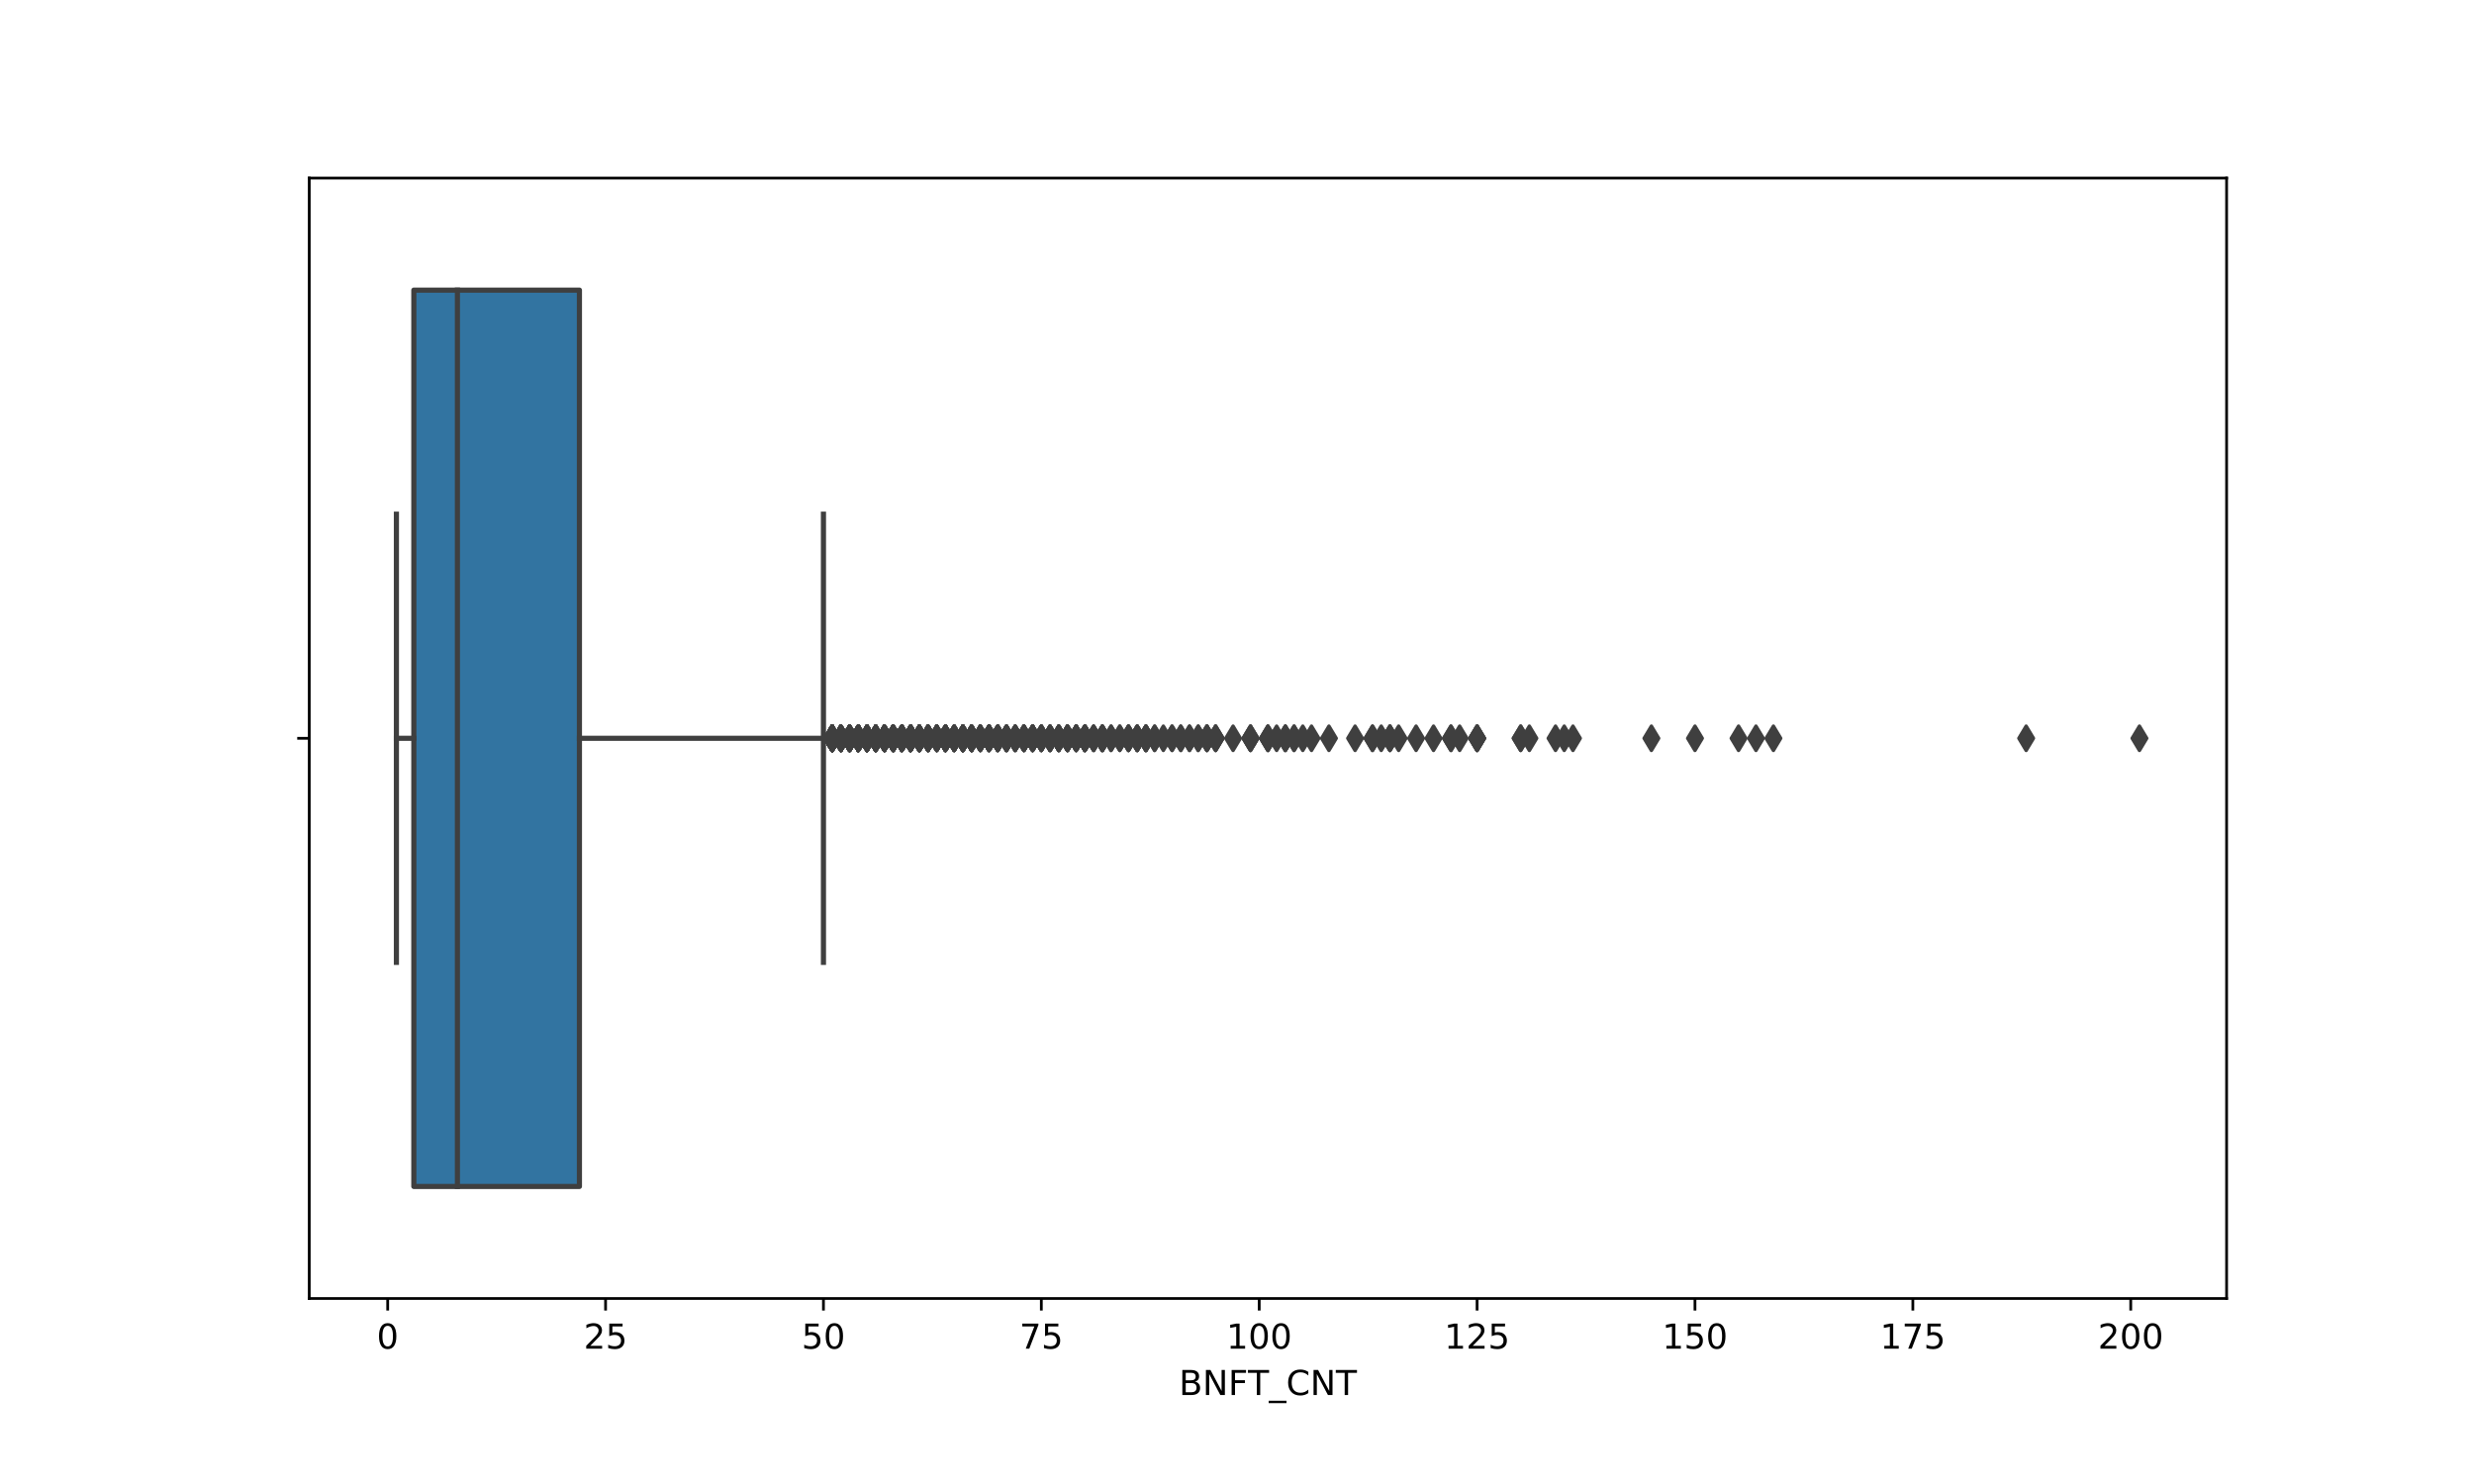<?xml version="1.0" encoding="utf-8" standalone="no"?>
<!DOCTYPE svg PUBLIC "-//W3C//DTD SVG 1.1//EN"
  "http://www.w3.org/Graphics/SVG/1.1/DTD/svg11.dtd">
<!-- Created with matplotlib (https://matplotlib.org/) -->
<svg height="432pt" version="1.1" viewBox="0 0 720 432" width="720pt" xmlns="http://www.w3.org/2000/svg" xmlns:xlink="http://www.w3.org/1999/xlink">
 <defs>
  <style type="text/css">
*{stroke-linecap:butt;stroke-linejoin:round;}
  </style>
 </defs>
 <g id="figure_1">
  <g id="patch_1">
   <path d="M 0 432 
L 720 432 
L 720 0 
L 0 0 
z
" style="fill:#ffffff;"/>
  </g>
  <g id="axes_1">
   <g id="patch_2">
    <path d="M 90 378 
L 648 378 
L 648 51.84 
L 90 51.84 
z
" style="fill:#ffffff;"/>
   </g>
   <g id="patch_3">
    <path clip-path="url(#pf0d8208311)" d="M 120.436 84.456 
L 120.436 345.384 
L 168.627 345.384 
L 168.627 84.456 
L 120.436 84.456 
z
" style="fill:#3274a1;stroke:#3f3f3f;stroke-linejoin:miter;stroke-width:1.5;"/>
   </g>
   <g id="matplotlib.axis_1">
    <g id="xtick_1">
     <g id="line2d_1">
      <defs>
       <path d="M 0 0 
L 0 3.5 
" id="m6c8aa8a1dd" style="stroke:#000000;stroke-width:0.8;"/>
      </defs>
      <g>
       <use style="stroke:#000000;stroke-width:0.8;" x="112.827" xlink:href="#m6c8aa8a1dd" y="378"/>
      </g>
     </g>
     <g id="text_1">
      <!-- 0 -->
      <defs>
       <path d="M 31.781 66.406 
Q 24.172 66.406 20.328 58.906 
Q 16.5 51.422 16.5 36.375 
Q 16.5 21.391 20.328 13.891 
Q 24.172 6.391 31.781 6.391 
Q 39.453 6.391 43.281 13.891 
Q 47.125 21.391 47.125 36.375 
Q 47.125 51.422 43.281 58.906 
Q 39.453 66.406 31.781 66.406 
z
M 31.781 74.219 
Q 44.047 74.219 50.516 64.516 
Q 56.984 54.828 56.984 36.375 
Q 56.984 17.969 50.516 8.266 
Q 44.047 -1.422 31.781 -1.422 
Q 19.531 -1.422 13.062 8.266 
Q 6.594 17.969 6.594 36.375 
Q 6.594 54.828 13.062 64.516 
Q 19.531 74.219 31.781 74.219 
z
" id="DejaVuSans-48"/>
      </defs>
      <g transform="translate(109.646 392.598)scale(0.1 -0.1)">
       <use xlink:href="#DejaVuSans-48"/>
      </g>
     </g>
    </g>
    <g id="xtick_2">
     <g id="line2d_2">
      <g>
       <use style="stroke:#000000;stroke-width:0.8;" x="176.236" xlink:href="#m6c8aa8a1dd" y="378"/>
      </g>
     </g>
     <g id="text_2">
      <!-- 25 -->
      <defs>
       <path d="M 19.188 8.297 
L 53.609 8.297 
L 53.609 0 
L 7.328 0 
L 7.328 8.297 
Q 12.938 14.109 22.625 23.891 
Q 32.328 33.688 34.812 36.531 
Q 39.547 41.844 41.422 45.531 
Q 43.312 49.219 43.312 52.781 
Q 43.312 58.594 39.234 62.25 
Q 35.156 65.922 28.609 65.922 
Q 23.969 65.922 18.812 64.312 
Q 13.672 62.703 7.812 59.422 
L 7.812 69.391 
Q 13.766 71.781 18.938 73 
Q 24.125 74.219 28.422 74.219 
Q 39.75 74.219 46.484 68.547 
Q 53.219 62.891 53.219 53.422 
Q 53.219 48.922 51.531 44.891 
Q 49.859 40.875 45.406 35.406 
Q 44.188 33.984 37.641 27.219 
Q 31.109 20.453 19.188 8.297 
z
" id="DejaVuSans-50"/>
       <path d="M 10.797 72.906 
L 49.516 72.906 
L 49.516 64.594 
L 19.828 64.594 
L 19.828 46.734 
Q 21.969 47.469 24.109 47.828 
Q 26.266 48.188 28.422 48.188 
Q 40.625 48.188 47.75 41.5 
Q 54.891 34.812 54.891 23.391 
Q 54.891 11.625 47.562 5.094 
Q 40.234 -1.422 26.906 -1.422 
Q 22.312 -1.422 17.547 -0.641 
Q 12.797 0.141 7.719 1.703 
L 7.719 11.625 
Q 12.109 9.234 16.797 8.062 
Q 21.484 6.891 26.703 6.891 
Q 35.156 6.891 40.078 11.328 
Q 45.016 15.766 45.016 23.391 
Q 45.016 31 40.078 35.438 
Q 35.156 39.891 26.703 39.891 
Q 22.75 39.891 18.812 39.016 
Q 14.891 38.141 10.797 36.281 
z
" id="DejaVuSans-53"/>
      </defs>
      <g transform="translate(169.874 392.598)scale(0.1 -0.1)">
       <use xlink:href="#DejaVuSans-50"/>
       <use x="63.623" xlink:href="#DejaVuSans-53"/>
      </g>
     </g>
    </g>
    <g id="xtick_3">
     <g id="line2d_3">
      <g>
       <use style="stroke:#000000;stroke-width:0.8;" x="239.645" xlink:href="#m6c8aa8a1dd" y="378"/>
      </g>
     </g>
     <g id="text_3">
      <!-- 50 -->
      <g transform="translate(233.283 392.598)scale(0.1 -0.1)">
       <use xlink:href="#DejaVuSans-53"/>
       <use x="63.623" xlink:href="#DejaVuSans-48"/>
      </g>
     </g>
    </g>
    <g id="xtick_4">
     <g id="line2d_4">
      <g>
       <use style="stroke:#000000;stroke-width:0.8;" x="303.055" xlink:href="#m6c8aa8a1dd" y="378"/>
      </g>
     </g>
     <g id="text_4">
      <!-- 75 -->
      <defs>
       <path d="M 8.203 72.906 
L 55.078 72.906 
L 55.078 68.703 
L 28.609 0 
L 18.312 0 
L 43.219 64.594 
L 8.203 64.594 
z
" id="DejaVuSans-55"/>
      </defs>
      <g transform="translate(296.692 392.598)scale(0.1 -0.1)">
       <use xlink:href="#DejaVuSans-55"/>
       <use x="63.623" xlink:href="#DejaVuSans-53"/>
      </g>
     </g>
    </g>
    <g id="xtick_5">
     <g id="line2d_5">
      <g>
       <use style="stroke:#000000;stroke-width:0.8;" x="366.464" xlink:href="#m6c8aa8a1dd" y="378"/>
      </g>
     </g>
     <g id="text_5">
      <!-- 100 -->
      <defs>
       <path d="M 12.406 8.297 
L 28.516 8.297 
L 28.516 63.922 
L 10.984 60.406 
L 10.984 69.391 
L 28.422 72.906 
L 38.281 72.906 
L 38.281 8.297 
L 54.391 8.297 
L 54.391 0 
L 12.406 0 
z
" id="DejaVuSans-49"/>
      </defs>
      <g transform="translate(356.92 392.598)scale(0.1 -0.1)">
       <use xlink:href="#DejaVuSans-49"/>
       <use x="63.623" xlink:href="#DejaVuSans-48"/>
       <use x="127.246" xlink:href="#DejaVuSans-48"/>
      </g>
     </g>
    </g>
    <g id="xtick_6">
     <g id="line2d_6">
      <g>
       <use style="stroke:#000000;stroke-width:0.8;" x="429.873" xlink:href="#m6c8aa8a1dd" y="378"/>
      </g>
     </g>
     <g id="text_6">
      <!-- 125 -->
      <g transform="translate(420.329 392.598)scale(0.1 -0.1)">
       <use xlink:href="#DejaVuSans-49"/>
       <use x="63.623" xlink:href="#DejaVuSans-50"/>
       <use x="127.246" xlink:href="#DejaVuSans-53"/>
      </g>
     </g>
    </g>
    <g id="xtick_7">
     <g id="line2d_7">
      <g>
       <use style="stroke:#000000;stroke-width:0.8;" x="493.282" xlink:href="#m6c8aa8a1dd" y="378"/>
      </g>
     </g>
     <g id="text_7">
      <!-- 150 -->
      <g transform="translate(483.738 392.598)scale(0.1 -0.1)">
       <use xlink:href="#DejaVuSans-49"/>
       <use x="63.623" xlink:href="#DejaVuSans-53"/>
       <use x="127.246" xlink:href="#DejaVuSans-48"/>
      </g>
     </g>
    </g>
    <g id="xtick_8">
     <g id="line2d_8">
      <g>
       <use style="stroke:#000000;stroke-width:0.8;" x="556.691" xlink:href="#m6c8aa8a1dd" y="378"/>
      </g>
     </g>
     <g id="text_8">
      <!-- 175 -->
      <g transform="translate(547.147 392.598)scale(0.1 -0.1)">
       <use xlink:href="#DejaVuSans-49"/>
       <use x="63.623" xlink:href="#DejaVuSans-55"/>
       <use x="127.246" xlink:href="#DejaVuSans-53"/>
      </g>
     </g>
    </g>
    <g id="xtick_9">
     <g id="line2d_9">
      <g>
       <use style="stroke:#000000;stroke-width:0.8;" x="620.1" xlink:href="#m6c8aa8a1dd" y="378"/>
      </g>
     </g>
     <g id="text_9">
      <!-- 200 -->
      <g transform="translate(610.556 392.598)scale(0.1 -0.1)">
       <use xlink:href="#DejaVuSans-50"/>
       <use x="63.623" xlink:href="#DejaVuSans-48"/>
       <use x="127.246" xlink:href="#DejaVuSans-48"/>
      </g>
     </g>
    </g>
    <g id="text_10">
     <!-- BNFT_CNT -->
     <defs>
      <path d="M 19.672 34.812 
L 19.672 8.109 
L 35.5 8.109 
Q 43.453 8.109 47.281 11.406 
Q 51.125 14.703 51.125 21.484 
Q 51.125 28.328 47.281 31.562 
Q 43.453 34.812 35.5 34.812 
z
M 19.672 64.797 
L 19.672 42.828 
L 34.281 42.828 
Q 41.5 42.828 45.031 45.531 
Q 48.578 48.25 48.578 53.812 
Q 48.578 59.328 45.031 62.062 
Q 41.5 64.797 34.281 64.797 
z
M 9.812 72.906 
L 35.016 72.906 
Q 46.297 72.906 52.391 68.219 
Q 58.5 63.531 58.5 54.891 
Q 58.5 48.188 55.375 44.234 
Q 52.25 40.281 46.188 39.312 
Q 53.469 37.75 57.5 32.781 
Q 61.531 27.828 61.531 20.406 
Q 61.531 10.641 54.891 5.312 
Q 48.25 0 35.984 0 
L 9.812 0 
z
" id="DejaVuSans-66"/>
      <path d="M 9.812 72.906 
L 23.094 72.906 
L 55.422 11.922 
L 55.422 72.906 
L 64.984 72.906 
L 64.984 0 
L 51.703 0 
L 19.391 60.984 
L 19.391 0 
L 9.812 0 
z
" id="DejaVuSans-78"/>
      <path d="M 9.812 72.906 
L 51.703 72.906 
L 51.703 64.594 
L 19.672 64.594 
L 19.672 43.109 
L 48.578 43.109 
L 48.578 34.812 
L 19.672 34.812 
L 19.672 0 
L 9.812 0 
z
" id="DejaVuSans-70"/>
      <path d="M -0.297 72.906 
L 61.375 72.906 
L 61.375 64.594 
L 35.5 64.594 
L 35.5 0 
L 25.594 0 
L 25.594 64.594 
L -0.297 64.594 
z
" id="DejaVuSans-84"/>
      <path d="M 50.984 -16.609 
L 50.984 -23.578 
L -0.984 -23.578 
L -0.984 -16.609 
z
" id="DejaVuSans-95"/>
      <path d="M 64.406 67.281 
L 64.406 56.891 
Q 59.422 61.531 53.781 63.812 
Q 48.141 66.109 41.797 66.109 
Q 29.297 66.109 22.656 58.469 
Q 16.016 50.828 16.016 36.375 
Q 16.016 21.969 22.656 14.328 
Q 29.297 6.688 41.797 6.688 
Q 48.141 6.688 53.781 8.984 
Q 59.422 11.281 64.406 15.922 
L 64.406 5.609 
Q 59.234 2.094 53.438 0.328 
Q 47.656 -1.422 41.219 -1.422 
Q 24.656 -1.422 15.125 8.703 
Q 5.609 18.844 5.609 36.375 
Q 5.609 53.953 15.125 64.078 
Q 24.656 74.219 41.219 74.219 
Q 47.75 74.219 53.531 72.484 
Q 59.328 70.75 64.406 67.281 
z
" id="DejaVuSans-67"/>
     </defs>
     <g transform="translate(343.114 406.1)scale(0.1 -0.1)">
      <use xlink:href="#DejaVuSans-66"/>
      <use x="68.604" xlink:href="#DejaVuSans-78"/>
      <use x="143.408" xlink:href="#DejaVuSans-70"/>
      <use x="200.912" xlink:href="#DejaVuSans-84"/>
      <use x="261.996" xlink:href="#DejaVuSans-95"/>
      <use x="311.996" xlink:href="#DejaVuSans-67"/>
      <use x="381.82" xlink:href="#DejaVuSans-78"/>
      <use x="456.625" xlink:href="#DejaVuSans-84"/>
     </g>
    </g>
   </g>
   <g id="matplotlib.axis_2">
    <g id="ytick_1">
     <g id="line2d_10">
      <defs>
       <path d="M 0 0 
L -3.5 0 
" id="m1702291fb2" style="stroke:#000000;stroke-width:0.8;"/>
      </defs>
      <g>
       <use style="stroke:#000000;stroke-width:0.8;" x="90" xlink:href="#m1702291fb2" y="214.92"/>
      </g>
     </g>
    </g>
   </g>
   <g id="line2d_11">
    <path clip-path="url(#pf0d8208311)" d="M 120.436 214.92 
L 115.364 214.92 
" style="fill:none;stroke:#3f3f3f;stroke-linecap:square;stroke-width:1.5;"/>
   </g>
   <g id="line2d_12">
    <path clip-path="url(#pf0d8208311)" d="M 168.627 214.92 
L 239.645 214.92 
" style="fill:none;stroke:#3f3f3f;stroke-linecap:square;stroke-width:1.5;"/>
   </g>
   <g id="line2d_13">
    <path clip-path="url(#pf0d8208311)" d="M 115.364 149.688 
L 115.364 280.152 
" style="fill:none;stroke:#3f3f3f;stroke-linecap:square;stroke-width:1.5;"/>
   </g>
   <g id="line2d_14">
    <path clip-path="url(#pf0d8208311)" d="M 239.645 149.688 
L 239.645 280.152 
" style="fill:none;stroke:#3f3f3f;stroke-linecap:square;stroke-width:1.5;"/>
   </g>
   <g id="line2d_15">
    <defs>
     <path d="M 0 3.536 
L 2.121 0 
L 0 -3.536 
L -2.121 0 
z
" id="m747155a7fb" style="stroke:#3f3f3f;stroke-linejoin:miter;"/>
    </defs>
    <g clip-path="url(#pf0d8208311)">
     <use style="fill:#3f3f3f;stroke:#3f3f3f;stroke-linejoin:miter;" x="280.227" xlink:href="#m747155a7fb" y="214.92"/>
     <use style="fill:#3f3f3f;stroke:#3f3f3f;stroke-linejoin:miter;" x="265.009" xlink:href="#m747155a7fb" y="214.92"/>
     <use style="fill:#3f3f3f;stroke:#3f3f3f;stroke-linejoin:miter;" x="254.864" xlink:href="#m747155a7fb" y="214.92"/>
     <use style="fill:#3f3f3f;stroke:#3f3f3f;stroke-linejoin:miter;" x="305.591" xlink:href="#m747155a7fb" y="214.92"/>
     <use style="fill:#3f3f3f;stroke:#3f3f3f;stroke-linejoin:miter;" x="252.327" xlink:href="#m747155a7fb" y="214.92"/>
     <use style="fill:#3f3f3f;stroke:#3f3f3f;stroke-linejoin:miter;" x="244.718" xlink:href="#m747155a7fb" y="214.92"/>
     <use style="fill:#3f3f3f;stroke:#3f3f3f;stroke-linejoin:miter;" x="265.009" xlink:href="#m747155a7fb" y="214.92"/>
     <use style="fill:#3f3f3f;stroke:#3f3f3f;stroke-linejoin:miter;" x="277.691" xlink:href="#m747155a7fb" y="214.92"/>
     <use style="fill:#3f3f3f;stroke:#3f3f3f;stroke-linejoin:miter;" x="282.764" xlink:href="#m747155a7fb" y="214.92"/>
     <use style="fill:#3f3f3f;stroke:#3f3f3f;stroke-linejoin:miter;" x="280.227" xlink:href="#m747155a7fb" y="214.92"/>
     <use style="fill:#3f3f3f;stroke:#3f3f3f;stroke-linejoin:miter;" x="249.791" xlink:href="#m747155a7fb" y="214.92"/>
     <use style="fill:#3f3f3f;stroke:#3f3f3f;stroke-linejoin:miter;" x="259.936" xlink:href="#m747155a7fb" y="214.92"/>
     <use style="fill:#3f3f3f;stroke:#3f3f3f;stroke-linejoin:miter;" x="244.718" xlink:href="#m747155a7fb" y="214.92"/>
     <use style="fill:#3f3f3f;stroke:#3f3f3f;stroke-linejoin:miter;" x="351.245" xlink:href="#m747155a7fb" y="214.92"/>
     <use style="fill:#3f3f3f;stroke:#3f3f3f;stroke-linejoin:miter;" x="295.445" xlink:href="#m747155a7fb" y="214.92"/>
     <use style="fill:#3f3f3f;stroke:#3f3f3f;stroke-linejoin:miter;" x="275.155" xlink:href="#m747155a7fb" y="214.92"/>
     <use style="fill:#3f3f3f;stroke:#3f3f3f;stroke-linejoin:miter;" x="242.182" xlink:href="#m747155a7fb" y="214.92"/>
     <use style="fill:#3f3f3f;stroke:#3f3f3f;stroke-linejoin:miter;" x="249.791" xlink:href="#m747155a7fb" y="214.92"/>
     <use style="fill:#3f3f3f;stroke:#3f3f3f;stroke-linejoin:miter;" x="303.055" xlink:href="#m747155a7fb" y="214.92"/>
     <use style="fill:#3f3f3f;stroke:#3f3f3f;stroke-linejoin:miter;" x="308.127" xlink:href="#m747155a7fb" y="214.92"/>
     <use style="fill:#3f3f3f;stroke:#3f3f3f;stroke-linejoin:miter;" x="244.718" xlink:href="#m747155a7fb" y="214.92"/>
     <use style="fill:#3f3f3f;stroke:#3f3f3f;stroke-linejoin:miter;" x="315.736" xlink:href="#m747155a7fb" y="214.92"/>
     <use style="fill:#3f3f3f;stroke:#3f3f3f;stroke-linejoin:miter;" x="285.3" xlink:href="#m747155a7fb" y="214.92"/>
     <use style="fill:#3f3f3f;stroke:#3f3f3f;stroke-linejoin:miter;" x="292.909" xlink:href="#m747155a7fb" y="214.92"/>
     <use style="fill:#3f3f3f;stroke:#3f3f3f;stroke-linejoin:miter;" x="300.518" xlink:href="#m747155a7fb" y="214.92"/>
     <use style="fill:#3f3f3f;stroke:#3f3f3f;stroke-linejoin:miter;" x="371.536" xlink:href="#m747155a7fb" y="214.92"/>
     <use style="fill:#3f3f3f;stroke:#3f3f3f;stroke-linejoin:miter;" x="262.473" xlink:href="#m747155a7fb" y="214.92"/>
     <use style="fill:#3f3f3f;stroke:#3f3f3f;stroke-linejoin:miter;" x="252.327" xlink:href="#m747155a7fb" y="214.92"/>
     <use style="fill:#3f3f3f;stroke:#3f3f3f;stroke-linejoin:miter;" x="252.327" xlink:href="#m747155a7fb" y="214.92"/>
     <use style="fill:#3f3f3f;stroke:#3f3f3f;stroke-linejoin:miter;" x="265.009" xlink:href="#m747155a7fb" y="214.92"/>
     <use style="fill:#3f3f3f;stroke:#3f3f3f;stroke-linejoin:miter;" x="310.664" xlink:href="#m747155a7fb" y="214.92"/>
     <use style="fill:#3f3f3f;stroke:#3f3f3f;stroke-linejoin:miter;" x="343.636" xlink:href="#m747155a7fb" y="214.92"/>
     <use style="fill:#3f3f3f;stroke:#3f3f3f;stroke-linejoin:miter;" x="376.609" xlink:href="#m747155a7fb" y="214.92"/>
     <use style="fill:#3f3f3f;stroke:#3f3f3f;stroke-linejoin:miter;" x="257.4" xlink:href="#m747155a7fb" y="214.92"/>
     <use style="fill:#3f3f3f;stroke:#3f3f3f;stroke-linejoin:miter;" x="252.327" xlink:href="#m747155a7fb" y="214.92"/>
     <use style="fill:#3f3f3f;stroke:#3f3f3f;stroke-linejoin:miter;" x="320.809" xlink:href="#m747155a7fb" y="214.92"/>
     <use style="fill:#3f3f3f;stroke:#3f3f3f;stroke-linejoin:miter;" x="265.009" xlink:href="#m747155a7fb" y="214.92"/>
     <use style="fill:#3f3f3f;stroke:#3f3f3f;stroke-linejoin:miter;" x="285.3" xlink:href="#m747155a7fb" y="214.92"/>
     <use style="fill:#3f3f3f;stroke:#3f3f3f;stroke-linejoin:miter;" x="262.473" xlink:href="#m747155a7fb" y="214.92"/>
     <use style="fill:#3f3f3f;stroke:#3f3f3f;stroke-linejoin:miter;" x="265.009" xlink:href="#m747155a7fb" y="214.92"/>
     <use style="fill:#3f3f3f;stroke:#3f3f3f;stroke-linejoin:miter;" x="252.327" xlink:href="#m747155a7fb" y="214.92"/>
     <use style="fill:#3f3f3f;stroke:#3f3f3f;stroke-linejoin:miter;" x="429.873" xlink:href="#m747155a7fb" y="214.92"/>
     <use style="fill:#3f3f3f;stroke:#3f3f3f;stroke-linejoin:miter;" x="262.473" xlink:href="#m747155a7fb" y="214.92"/>
     <use style="fill:#3f3f3f;stroke:#3f3f3f;stroke-linejoin:miter;" x="242.182" xlink:href="#m747155a7fb" y="214.92"/>
     <use style="fill:#3f3f3f;stroke:#3f3f3f;stroke-linejoin:miter;" x="272.618" xlink:href="#m747155a7fb" y="214.92"/>
     <use style="fill:#3f3f3f;stroke:#3f3f3f;stroke-linejoin:miter;" x="275.155" xlink:href="#m747155a7fb" y="214.92"/>
     <use style="fill:#3f3f3f;stroke:#3f3f3f;stroke-linejoin:miter;" x="257.4" xlink:href="#m747155a7fb" y="214.92"/>
     <use style="fill:#3f3f3f;stroke:#3f3f3f;stroke-linejoin:miter;" x="242.182" xlink:href="#m747155a7fb" y="214.92"/>
     <use style="fill:#3f3f3f;stroke:#3f3f3f;stroke-linejoin:miter;" x="247.255" xlink:href="#m747155a7fb" y="214.92"/>
     <use style="fill:#3f3f3f;stroke:#3f3f3f;stroke-linejoin:miter;" x="252.327" xlink:href="#m747155a7fb" y="214.92"/>
     <use style="fill:#3f3f3f;stroke:#3f3f3f;stroke-linejoin:miter;" x="270.082" xlink:href="#m747155a7fb" y="214.92"/>
     <use style="fill:#3f3f3f;stroke:#3f3f3f;stroke-linejoin:miter;" x="257.4" xlink:href="#m747155a7fb" y="214.92"/>
     <use style="fill:#3f3f3f;stroke:#3f3f3f;stroke-linejoin:miter;" x="242.182" xlink:href="#m747155a7fb" y="214.92"/>
     <use style="fill:#3f3f3f;stroke:#3f3f3f;stroke-linejoin:miter;" x="244.718" xlink:href="#m747155a7fb" y="214.92"/>
     <use style="fill:#3f3f3f;stroke:#3f3f3f;stroke-linejoin:miter;" x="285.3" xlink:href="#m747155a7fb" y="214.92"/>
     <use style="fill:#3f3f3f;stroke:#3f3f3f;stroke-linejoin:miter;" x="259.936" xlink:href="#m747155a7fb" y="214.92"/>
     <use style="fill:#3f3f3f;stroke:#3f3f3f;stroke-linejoin:miter;" x="282.764" xlink:href="#m747155a7fb" y="214.92"/>
     <use style="fill:#3f3f3f;stroke:#3f3f3f;stroke-linejoin:miter;" x="265.009" xlink:href="#m747155a7fb" y="214.92"/>
     <use style="fill:#3f3f3f;stroke:#3f3f3f;stroke-linejoin:miter;" x="249.791" xlink:href="#m747155a7fb" y="214.92"/>
     <use style="fill:#3f3f3f;stroke:#3f3f3f;stroke-linejoin:miter;" x="292.909" xlink:href="#m747155a7fb" y="214.92"/>
     <use style="fill:#3f3f3f;stroke:#3f3f3f;stroke-linejoin:miter;" x="277.691" xlink:href="#m747155a7fb" y="214.92"/>
     <use style="fill:#3f3f3f;stroke:#3f3f3f;stroke-linejoin:miter;" x="249.791" xlink:href="#m747155a7fb" y="214.92"/>
     <use style="fill:#3f3f3f;stroke:#3f3f3f;stroke-linejoin:miter;" x="270.082" xlink:href="#m747155a7fb" y="214.92"/>
     <use style="fill:#3f3f3f;stroke:#3f3f3f;stroke-linejoin:miter;" x="292.909" xlink:href="#m747155a7fb" y="214.92"/>
     <use style="fill:#3f3f3f;stroke:#3f3f3f;stroke-linejoin:miter;" x="265.009" xlink:href="#m747155a7fb" y="214.92"/>
     <use style="fill:#3f3f3f;stroke:#3f3f3f;stroke-linejoin:miter;" x="259.936" xlink:href="#m747155a7fb" y="214.92"/>
     <use style="fill:#3f3f3f;stroke:#3f3f3f;stroke-linejoin:miter;" x="333.491" xlink:href="#m747155a7fb" y="214.92"/>
     <use style="fill:#3f3f3f;stroke:#3f3f3f;stroke-linejoin:miter;" x="330.955" xlink:href="#m747155a7fb" y="214.92"/>
     <use style="fill:#3f3f3f;stroke:#3f3f3f;stroke-linejoin:miter;" x="282.764" xlink:href="#m747155a7fb" y="214.92"/>
     <use style="fill:#3f3f3f;stroke:#3f3f3f;stroke-linejoin:miter;" x="265.009" xlink:href="#m747155a7fb" y="214.92"/>
     <use style="fill:#3f3f3f;stroke:#3f3f3f;stroke-linejoin:miter;" x="244.718" xlink:href="#m747155a7fb" y="214.92"/>
     <use style="fill:#3f3f3f;stroke:#3f3f3f;stroke-linejoin:miter;" x="244.718" xlink:href="#m747155a7fb" y="214.92"/>
     <use style="fill:#3f3f3f;stroke:#3f3f3f;stroke-linejoin:miter;" x="265.009" xlink:href="#m747155a7fb" y="214.92"/>
     <use style="fill:#3f3f3f;stroke:#3f3f3f;stroke-linejoin:miter;" x="376.609" xlink:href="#m747155a7fb" y="214.92"/>
     <use style="fill:#3f3f3f;stroke:#3f3f3f;stroke-linejoin:miter;" x="493.282" xlink:href="#m747155a7fb" y="214.92"/>
     <use style="fill:#3f3f3f;stroke:#3f3f3f;stroke-linejoin:miter;" x="252.327" xlink:href="#m747155a7fb" y="214.92"/>
     <use style="fill:#3f3f3f;stroke:#3f3f3f;stroke-linejoin:miter;" x="287.836" xlink:href="#m747155a7fb" y="214.92"/>
     <use style="fill:#3f3f3f;stroke:#3f3f3f;stroke-linejoin:miter;" x="280.227" xlink:href="#m747155a7fb" y="214.92"/>
     <use style="fill:#3f3f3f;stroke:#3f3f3f;stroke-linejoin:miter;" x="287.836" xlink:href="#m747155a7fb" y="214.92"/>
     <use style="fill:#3f3f3f;stroke:#3f3f3f;stroke-linejoin:miter;" x="333.491" xlink:href="#m747155a7fb" y="214.92"/>
     <use style="fill:#3f3f3f;stroke:#3f3f3f;stroke-linejoin:miter;" x="300.518" xlink:href="#m747155a7fb" y="214.92"/>
     <use style="fill:#3f3f3f;stroke:#3f3f3f;stroke-linejoin:miter;" x="272.618" xlink:href="#m747155a7fb" y="214.92"/>
     <use style="fill:#3f3f3f;stroke:#3f3f3f;stroke-linejoin:miter;" x="262.473" xlink:href="#m747155a7fb" y="214.92"/>
     <use style="fill:#3f3f3f;stroke:#3f3f3f;stroke-linejoin:miter;" x="247.255" xlink:href="#m747155a7fb" y="214.92"/>
     <use style="fill:#3f3f3f;stroke:#3f3f3f;stroke-linejoin:miter;" x="351.245" xlink:href="#m747155a7fb" y="214.92"/>
     <use style="fill:#3f3f3f;stroke:#3f3f3f;stroke-linejoin:miter;" x="351.245" xlink:href="#m747155a7fb" y="214.92"/>
     <use style="fill:#3f3f3f;stroke:#3f3f3f;stroke-linejoin:miter;" x="404.509" xlink:href="#m747155a7fb" y="214.92"/>
     <use style="fill:#3f3f3f;stroke:#3f3f3f;stroke-linejoin:miter;" x="292.909" xlink:href="#m747155a7fb" y="214.92"/>
     <use style="fill:#3f3f3f;stroke:#3f3f3f;stroke-linejoin:miter;" x="270.082" xlink:href="#m747155a7fb" y="214.92"/>
     <use style="fill:#3f3f3f;stroke:#3f3f3f;stroke-linejoin:miter;" x="287.836" xlink:href="#m747155a7fb" y="214.92"/>
     <use style="fill:#3f3f3f;stroke:#3f3f3f;stroke-linejoin:miter;" x="280.227" xlink:href="#m747155a7fb" y="214.92"/>
     <use style="fill:#3f3f3f;stroke:#3f3f3f;stroke-linejoin:miter;" x="290.373" xlink:href="#m747155a7fb" y="214.92"/>
     <use style="fill:#3f3f3f;stroke:#3f3f3f;stroke-linejoin:miter;" x="305.591" xlink:href="#m747155a7fb" y="214.92"/>
     <use style="fill:#3f3f3f;stroke:#3f3f3f;stroke-linejoin:miter;" x="369" xlink:href="#m747155a7fb" y="214.92"/>
     <use style="fill:#3f3f3f;stroke:#3f3f3f;stroke-linejoin:miter;" x="407.045" xlink:href="#m747155a7fb" y="214.92"/>
     <use style="fill:#3f3f3f;stroke:#3f3f3f;stroke-linejoin:miter;" x="455.236" xlink:href="#m747155a7fb" y="214.92"/>
     <use style="fill:#3f3f3f;stroke:#3f3f3f;stroke-linejoin:miter;" x="328.418" xlink:href="#m747155a7fb" y="214.92"/>
     <use style="fill:#3f3f3f;stroke:#3f3f3f;stroke-linejoin:miter;" x="270.082" xlink:href="#m747155a7fb" y="214.92"/>
     <use style="fill:#3f3f3f;stroke:#3f3f3f;stroke-linejoin:miter;" x="280.227" xlink:href="#m747155a7fb" y="214.92"/>
     <use style="fill:#3f3f3f;stroke:#3f3f3f;stroke-linejoin:miter;" x="325.882" xlink:href="#m747155a7fb" y="214.92"/>
     <use style="fill:#3f3f3f;stroke:#3f3f3f;stroke-linejoin:miter;" x="259.936" xlink:href="#m747155a7fb" y="214.92"/>
     <use style="fill:#3f3f3f;stroke:#3f3f3f;stroke-linejoin:miter;" x="247.255" xlink:href="#m747155a7fb" y="214.92"/>
     <use style="fill:#3f3f3f;stroke:#3f3f3f;stroke-linejoin:miter;" x="257.4" xlink:href="#m747155a7fb" y="214.92"/>
     <use style="fill:#3f3f3f;stroke:#3f3f3f;stroke-linejoin:miter;" x="262.473" xlink:href="#m747155a7fb" y="214.92"/>
     <use style="fill:#3f3f3f;stroke:#3f3f3f;stroke-linejoin:miter;" x="272.618" xlink:href="#m747155a7fb" y="214.92"/>
     <use style="fill:#3f3f3f;stroke:#3f3f3f;stroke-linejoin:miter;" x="285.3" xlink:href="#m747155a7fb" y="214.92"/>
     <use style="fill:#3f3f3f;stroke:#3f3f3f;stroke-linejoin:miter;" x="247.255" xlink:href="#m747155a7fb" y="214.92"/>
     <use style="fill:#3f3f3f;stroke:#3f3f3f;stroke-linejoin:miter;" x="511.036" xlink:href="#m747155a7fb" y="214.92"/>
     <use style="fill:#3f3f3f;stroke:#3f3f3f;stroke-linejoin:miter;" x="505.964" xlink:href="#m747155a7fb" y="214.92"/>
     <use style="fill:#3f3f3f;stroke:#3f3f3f;stroke-linejoin:miter;" x="363.927" xlink:href="#m747155a7fb" y="214.92"/>
     <use style="fill:#3f3f3f;stroke:#3f3f3f;stroke-linejoin:miter;" x="254.864" xlink:href="#m747155a7fb" y="214.92"/>
     <use style="fill:#3f3f3f;stroke:#3f3f3f;stroke-linejoin:miter;" x="259.936" xlink:href="#m747155a7fb" y="214.92"/>
     <use style="fill:#3f3f3f;stroke:#3f3f3f;stroke-linejoin:miter;" x="315.736" xlink:href="#m747155a7fb" y="214.92"/>
     <use style="fill:#3f3f3f;stroke:#3f3f3f;stroke-linejoin:miter;" x="333.491" xlink:href="#m747155a7fb" y="214.92"/>
     <use style="fill:#3f3f3f;stroke:#3f3f3f;stroke-linejoin:miter;" x="295.445" xlink:href="#m747155a7fb" y="214.92"/>
     <use style="fill:#3f3f3f;stroke:#3f3f3f;stroke-linejoin:miter;" x="242.182" xlink:href="#m747155a7fb" y="214.92"/>
     <use style="fill:#3f3f3f;stroke:#3f3f3f;stroke-linejoin:miter;" x="300.518" xlink:href="#m747155a7fb" y="214.92"/>
     <use style="fill:#3f3f3f;stroke:#3f3f3f;stroke-linejoin:miter;" x="320.809" xlink:href="#m747155a7fb" y="214.92"/>
     <use style="fill:#3f3f3f;stroke:#3f3f3f;stroke-linejoin:miter;" x="259.936" xlink:href="#m747155a7fb" y="214.92"/>
     <use style="fill:#3f3f3f;stroke:#3f3f3f;stroke-linejoin:miter;" x="270.082" xlink:href="#m747155a7fb" y="214.92"/>
     <use style="fill:#3f3f3f;stroke:#3f3f3f;stroke-linejoin:miter;" x="265.009" xlink:href="#m747155a7fb" y="214.92"/>
     <use style="fill:#3f3f3f;stroke:#3f3f3f;stroke-linejoin:miter;" x="267.545" xlink:href="#m747155a7fb" y="214.92"/>
     <use style="fill:#3f3f3f;stroke:#3f3f3f;stroke-linejoin:miter;" x="267.545" xlink:href="#m747155a7fb" y="214.92"/>
     <use style="fill:#3f3f3f;stroke:#3f3f3f;stroke-linejoin:miter;" x="310.664" xlink:href="#m747155a7fb" y="214.92"/>
     <use style="fill:#3f3f3f;stroke:#3f3f3f;stroke-linejoin:miter;" x="265.009" xlink:href="#m747155a7fb" y="214.92"/>
     <use style="fill:#3f3f3f;stroke:#3f3f3f;stroke-linejoin:miter;" x="265.009" xlink:href="#m747155a7fb" y="214.92"/>
     <use style="fill:#3f3f3f;stroke:#3f3f3f;stroke-linejoin:miter;" x="254.864" xlink:href="#m747155a7fb" y="214.92"/>
     <use style="fill:#3f3f3f;stroke:#3f3f3f;stroke-linejoin:miter;" x="277.691" xlink:href="#m747155a7fb" y="214.92"/>
     <use style="fill:#3f3f3f;stroke:#3f3f3f;stroke-linejoin:miter;" x="242.182" xlink:href="#m747155a7fb" y="214.92"/>
     <use style="fill:#3f3f3f;stroke:#3f3f3f;stroke-linejoin:miter;" x="249.791" xlink:href="#m747155a7fb" y="214.92"/>
     <use style="fill:#3f3f3f;stroke:#3f3f3f;stroke-linejoin:miter;" x="297.982" xlink:href="#m747155a7fb" y="214.92"/>
     <use style="fill:#3f3f3f;stroke:#3f3f3f;stroke-linejoin:miter;" x="290.373" xlink:href="#m747155a7fb" y="214.92"/>
     <use style="fill:#3f3f3f;stroke:#3f3f3f;stroke-linejoin:miter;" x="254.864" xlink:href="#m747155a7fb" y="214.92"/>
     <use style="fill:#3f3f3f;stroke:#3f3f3f;stroke-linejoin:miter;" x="244.718" xlink:href="#m747155a7fb" y="214.92"/>
     <use style="fill:#3f3f3f;stroke:#3f3f3f;stroke-linejoin:miter;" x="267.545" xlink:href="#m747155a7fb" y="214.92"/>
     <use style="fill:#3f3f3f;stroke:#3f3f3f;stroke-linejoin:miter;" x="252.327" xlink:href="#m747155a7fb" y="214.92"/>
     <use style="fill:#3f3f3f;stroke:#3f3f3f;stroke-linejoin:miter;" x="290.373" xlink:href="#m747155a7fb" y="214.92"/>
     <use style="fill:#3f3f3f;stroke:#3f3f3f;stroke-linejoin:miter;" x="308.127" xlink:href="#m747155a7fb" y="214.92"/>
     <use style="fill:#3f3f3f;stroke:#3f3f3f;stroke-linejoin:miter;" x="287.836" xlink:href="#m747155a7fb" y="214.92"/>
     <use style="fill:#3f3f3f;stroke:#3f3f3f;stroke-linejoin:miter;" x="270.082" xlink:href="#m747155a7fb" y="214.92"/>
     <use style="fill:#3f3f3f;stroke:#3f3f3f;stroke-linejoin:miter;" x="275.155" xlink:href="#m747155a7fb" y="214.92"/>
     <use style="fill:#3f3f3f;stroke:#3f3f3f;stroke-linejoin:miter;" x="282.764" xlink:href="#m747155a7fb" y="214.92"/>
     <use style="fill:#3f3f3f;stroke:#3f3f3f;stroke-linejoin:miter;" x="277.691" xlink:href="#m747155a7fb" y="214.92"/>
     <use style="fill:#3f3f3f;stroke:#3f3f3f;stroke-linejoin:miter;" x="333.491" xlink:href="#m747155a7fb" y="214.92"/>
     <use style="fill:#3f3f3f;stroke:#3f3f3f;stroke-linejoin:miter;" x="275.155" xlink:href="#m747155a7fb" y="214.92"/>
     <use style="fill:#3f3f3f;stroke:#3f3f3f;stroke-linejoin:miter;" x="313.2" xlink:href="#m747155a7fb" y="214.92"/>
     <use style="fill:#3f3f3f;stroke:#3f3f3f;stroke-linejoin:miter;" x="244.718" xlink:href="#m747155a7fb" y="214.92"/>
     <use style="fill:#3f3f3f;stroke:#3f3f3f;stroke-linejoin:miter;" x="275.155" xlink:href="#m747155a7fb" y="214.92"/>
     <use style="fill:#3f3f3f;stroke:#3f3f3f;stroke-linejoin:miter;" x="267.545" xlink:href="#m747155a7fb" y="214.92"/>
     <use style="fill:#3f3f3f;stroke:#3f3f3f;stroke-linejoin:miter;" x="242.182" xlink:href="#m747155a7fb" y="214.92"/>
     <use style="fill:#3f3f3f;stroke:#3f3f3f;stroke-linejoin:miter;" x="308.127" xlink:href="#m747155a7fb" y="214.92"/>
     <use style="fill:#3f3f3f;stroke:#3f3f3f;stroke-linejoin:miter;" x="285.3" xlink:href="#m747155a7fb" y="214.92"/>
     <use style="fill:#3f3f3f;stroke:#3f3f3f;stroke-linejoin:miter;" x="247.255" xlink:href="#m747155a7fb" y="214.92"/>
     <use style="fill:#3f3f3f;stroke:#3f3f3f;stroke-linejoin:miter;" x="244.718" xlink:href="#m747155a7fb" y="214.92"/>
     <use style="fill:#3f3f3f;stroke:#3f3f3f;stroke-linejoin:miter;" x="412.118" xlink:href="#m747155a7fb" y="214.92"/>
     <use style="fill:#3f3f3f;stroke:#3f3f3f;stroke-linejoin:miter;" x="399.436" xlink:href="#m747155a7fb" y="214.92"/>
     <use style="fill:#3f3f3f;stroke:#3f3f3f;stroke-linejoin:miter;" x="252.327" xlink:href="#m747155a7fb" y="214.92"/>
     <use style="fill:#3f3f3f;stroke:#3f3f3f;stroke-linejoin:miter;" x="270.082" xlink:href="#m747155a7fb" y="214.92"/>
     <use style="fill:#3f3f3f;stroke:#3f3f3f;stroke-linejoin:miter;" x="267.545" xlink:href="#m747155a7fb" y="214.92"/>
     <use style="fill:#3f3f3f;stroke:#3f3f3f;stroke-linejoin:miter;" x="249.791" xlink:href="#m747155a7fb" y="214.92"/>
     <use style="fill:#3f3f3f;stroke:#3f3f3f;stroke-linejoin:miter;" x="310.664" xlink:href="#m747155a7fb" y="214.92"/>
     <use style="fill:#3f3f3f;stroke:#3f3f3f;stroke-linejoin:miter;" x="290.373" xlink:href="#m747155a7fb" y="214.92"/>
     <use style="fill:#3f3f3f;stroke:#3f3f3f;stroke-linejoin:miter;" x="363.927" xlink:href="#m747155a7fb" y="214.92"/>
     <use style="fill:#3f3f3f;stroke:#3f3f3f;stroke-linejoin:miter;" x="369" xlink:href="#m747155a7fb" y="214.92"/>
     <use style="fill:#3f3f3f;stroke:#3f3f3f;stroke-linejoin:miter;" x="328.418" xlink:href="#m747155a7fb" y="214.92"/>
     <use style="fill:#3f3f3f;stroke:#3f3f3f;stroke-linejoin:miter;" x="320.809" xlink:href="#m747155a7fb" y="214.92"/>
     <use style="fill:#3f3f3f;stroke:#3f3f3f;stroke-linejoin:miter;" x="267.545" xlink:href="#m747155a7fb" y="214.92"/>
     <use style="fill:#3f3f3f;stroke:#3f3f3f;stroke-linejoin:miter;" x="259.936" xlink:href="#m747155a7fb" y="214.92"/>
     <use style="fill:#3f3f3f;stroke:#3f3f3f;stroke-linejoin:miter;" x="315.736" xlink:href="#m747155a7fb" y="214.92"/>
     <use style="fill:#3f3f3f;stroke:#3f3f3f;stroke-linejoin:miter;" x="247.255" xlink:href="#m747155a7fb" y="214.92"/>
     <use style="fill:#3f3f3f;stroke:#3f3f3f;stroke-linejoin:miter;" x="259.936" xlink:href="#m747155a7fb" y="214.92"/>
     <use style="fill:#3f3f3f;stroke:#3f3f3f;stroke-linejoin:miter;" x="259.936" xlink:href="#m747155a7fb" y="214.92"/>
     <use style="fill:#3f3f3f;stroke:#3f3f3f;stroke-linejoin:miter;" x="272.618" xlink:href="#m747155a7fb" y="214.92"/>
     <use style="fill:#3f3f3f;stroke:#3f3f3f;stroke-linejoin:miter;" x="249.791" xlink:href="#m747155a7fb" y="214.92"/>
     <use style="fill:#3f3f3f;stroke:#3f3f3f;stroke-linejoin:miter;" x="242.182" xlink:href="#m747155a7fb" y="214.92"/>
     <use style="fill:#3f3f3f;stroke:#3f3f3f;stroke-linejoin:miter;" x="305.591" xlink:href="#m747155a7fb" y="214.92"/>
     <use style="fill:#3f3f3f;stroke:#3f3f3f;stroke-linejoin:miter;" x="262.473" xlink:href="#m747155a7fb" y="214.92"/>
     <use style="fill:#3f3f3f;stroke:#3f3f3f;stroke-linejoin:miter;" x="257.4" xlink:href="#m747155a7fb" y="214.92"/>
     <use style="fill:#3f3f3f;stroke:#3f3f3f;stroke-linejoin:miter;" x="252.327" xlink:href="#m747155a7fb" y="214.92"/>
     <use style="fill:#3f3f3f;stroke:#3f3f3f;stroke-linejoin:miter;" x="325.882" xlink:href="#m747155a7fb" y="214.92"/>
     <use style="fill:#3f3f3f;stroke:#3f3f3f;stroke-linejoin:miter;" x="249.791" xlink:href="#m747155a7fb" y="214.92"/>
     <use style="fill:#3f3f3f;stroke:#3f3f3f;stroke-linejoin:miter;" x="257.4" xlink:href="#m747155a7fb" y="214.92"/>
     <use style="fill:#3f3f3f;stroke:#3f3f3f;stroke-linejoin:miter;" x="297.982" xlink:href="#m747155a7fb" y="214.92"/>
     <use style="fill:#3f3f3f;stroke:#3f3f3f;stroke-linejoin:miter;" x="242.182" xlink:href="#m747155a7fb" y="214.92"/>
     <use style="fill:#3f3f3f;stroke:#3f3f3f;stroke-linejoin:miter;" x="252.327" xlink:href="#m747155a7fb" y="214.92"/>
     <use style="fill:#3f3f3f;stroke:#3f3f3f;stroke-linejoin:miter;" x="280.227" xlink:href="#m747155a7fb" y="214.92"/>
     <use style="fill:#3f3f3f;stroke:#3f3f3f;stroke-linejoin:miter;" x="242.182" xlink:href="#m747155a7fb" y="214.92"/>
     <use style="fill:#3f3f3f;stroke:#3f3f3f;stroke-linejoin:miter;" x="247.255" xlink:href="#m747155a7fb" y="214.92"/>
     <use style="fill:#3f3f3f;stroke:#3f3f3f;stroke-linejoin:miter;" x="242.182" xlink:href="#m747155a7fb" y="214.92"/>
     <use style="fill:#3f3f3f;stroke:#3f3f3f;stroke-linejoin:miter;" x="259.936" xlink:href="#m747155a7fb" y="214.92"/>
     <use style="fill:#3f3f3f;stroke:#3f3f3f;stroke-linejoin:miter;" x="272.618" xlink:href="#m747155a7fb" y="214.92"/>
     <use style="fill:#3f3f3f;stroke:#3f3f3f;stroke-linejoin:miter;" x="287.836" xlink:href="#m747155a7fb" y="214.92"/>
     <use style="fill:#3f3f3f;stroke:#3f3f3f;stroke-linejoin:miter;" x="242.182" xlink:href="#m747155a7fb" y="214.92"/>
     <use style="fill:#3f3f3f;stroke:#3f3f3f;stroke-linejoin:miter;" x="280.227" xlink:href="#m747155a7fb" y="214.92"/>
     <use style="fill:#3f3f3f;stroke:#3f3f3f;stroke-linejoin:miter;" x="277.691" xlink:href="#m747155a7fb" y="214.92"/>
     <use style="fill:#3f3f3f;stroke:#3f3f3f;stroke-linejoin:miter;" x="252.327" xlink:href="#m747155a7fb" y="214.92"/>
     <use style="fill:#3f3f3f;stroke:#3f3f3f;stroke-linejoin:miter;" x="252.327" xlink:href="#m747155a7fb" y="214.92"/>
     <use style="fill:#3f3f3f;stroke:#3f3f3f;stroke-linejoin:miter;" x="280.227" xlink:href="#m747155a7fb" y="214.92"/>
     <use style="fill:#3f3f3f;stroke:#3f3f3f;stroke-linejoin:miter;" x="265.009" xlink:href="#m747155a7fb" y="214.92"/>
     <use style="fill:#3f3f3f;stroke:#3f3f3f;stroke-linejoin:miter;" x="282.764" xlink:href="#m747155a7fb" y="214.92"/>
     <use style="fill:#3f3f3f;stroke:#3f3f3f;stroke-linejoin:miter;" x="257.4" xlink:href="#m747155a7fb" y="214.92"/>
     <use style="fill:#3f3f3f;stroke:#3f3f3f;stroke-linejoin:miter;" x="267.545" xlink:href="#m747155a7fb" y="214.92"/>
     <use style="fill:#3f3f3f;stroke:#3f3f3f;stroke-linejoin:miter;" x="249.791" xlink:href="#m747155a7fb" y="214.92"/>
     <use style="fill:#3f3f3f;stroke:#3f3f3f;stroke-linejoin:miter;" x="242.182" xlink:href="#m747155a7fb" y="214.92"/>
     <use style="fill:#3f3f3f;stroke:#3f3f3f;stroke-linejoin:miter;" x="305.591" xlink:href="#m747155a7fb" y="214.92"/>
     <use style="fill:#3f3f3f;stroke:#3f3f3f;stroke-linejoin:miter;" x="252.327" xlink:href="#m747155a7fb" y="214.92"/>
     <use style="fill:#3f3f3f;stroke:#3f3f3f;stroke-linejoin:miter;" x="417.191" xlink:href="#m747155a7fb" y="214.92"/>
     <use style="fill:#3f3f3f;stroke:#3f3f3f;stroke-linejoin:miter;" x="244.718" xlink:href="#m747155a7fb" y="214.92"/>
     <use style="fill:#3f3f3f;stroke:#3f3f3f;stroke-linejoin:miter;" x="267.545" xlink:href="#m747155a7fb" y="214.92"/>
     <use style="fill:#3f3f3f;stroke:#3f3f3f;stroke-linejoin:miter;" x="262.473" xlink:href="#m747155a7fb" y="214.92"/>
     <use style="fill:#3f3f3f;stroke:#3f3f3f;stroke-linejoin:miter;" x="254.864" xlink:href="#m747155a7fb" y="214.92"/>
     <use style="fill:#3f3f3f;stroke:#3f3f3f;stroke-linejoin:miter;" x="247.255" xlink:href="#m747155a7fb" y="214.92"/>
     <use style="fill:#3f3f3f;stroke:#3f3f3f;stroke-linejoin:miter;" x="242.182" xlink:href="#m747155a7fb" y="214.92"/>
     <use style="fill:#3f3f3f;stroke:#3f3f3f;stroke-linejoin:miter;" x="244.718" xlink:href="#m747155a7fb" y="214.92"/>
     <use style="fill:#3f3f3f;stroke:#3f3f3f;stroke-linejoin:miter;" x="242.182" xlink:href="#m747155a7fb" y="214.92"/>
     <use style="fill:#3f3f3f;stroke:#3f3f3f;stroke-linejoin:miter;" x="275.155" xlink:href="#m747155a7fb" y="214.92"/>
     <use style="fill:#3f3f3f;stroke:#3f3f3f;stroke-linejoin:miter;" x="297.982" xlink:href="#m747155a7fb" y="214.92"/>
     <use style="fill:#3f3f3f;stroke:#3f3f3f;stroke-linejoin:miter;" x="252.327" xlink:href="#m747155a7fb" y="214.92"/>
     <use style="fill:#3f3f3f;stroke:#3f3f3f;stroke-linejoin:miter;" x="300.518" xlink:href="#m747155a7fb" y="214.92"/>
     <use style="fill:#3f3f3f;stroke:#3f3f3f;stroke-linejoin:miter;" x="315.736" xlink:href="#m747155a7fb" y="214.92"/>
     <use style="fill:#3f3f3f;stroke:#3f3f3f;stroke-linejoin:miter;" x="330.955" xlink:href="#m747155a7fb" y="214.92"/>
     <use style="fill:#3f3f3f;stroke:#3f3f3f;stroke-linejoin:miter;" x="374.073" xlink:href="#m747155a7fb" y="214.92"/>
     <use style="fill:#3f3f3f;stroke:#3f3f3f;stroke-linejoin:miter;" x="249.791" xlink:href="#m747155a7fb" y="214.92"/>
     <use style="fill:#3f3f3f;stroke:#3f3f3f;stroke-linejoin:miter;" x="292.909" xlink:href="#m747155a7fb" y="214.92"/>
     <use style="fill:#3f3f3f;stroke:#3f3f3f;stroke-linejoin:miter;" x="282.764" xlink:href="#m747155a7fb" y="214.92"/>
     <use style="fill:#3f3f3f;stroke:#3f3f3f;stroke-linejoin:miter;" x="242.182" xlink:href="#m747155a7fb" y="214.92"/>
     <use style="fill:#3f3f3f;stroke:#3f3f3f;stroke-linejoin:miter;" x="247.255" xlink:href="#m747155a7fb" y="214.92"/>
     <use style="fill:#3f3f3f;stroke:#3f3f3f;stroke-linejoin:miter;" x="275.155" xlink:href="#m747155a7fb" y="214.92"/>
     <use style="fill:#3f3f3f;stroke:#3f3f3f;stroke-linejoin:miter;" x="308.127" xlink:href="#m747155a7fb" y="214.92"/>
     <use style="fill:#3f3f3f;stroke:#3f3f3f;stroke-linejoin:miter;" x="295.445" xlink:href="#m747155a7fb" y="214.92"/>
     <use style="fill:#3f3f3f;stroke:#3f3f3f;stroke-linejoin:miter;" x="265.009" xlink:href="#m747155a7fb" y="214.92"/>
     <use style="fill:#3f3f3f;stroke:#3f3f3f;stroke-linejoin:miter;" x="259.936" xlink:href="#m747155a7fb" y="214.92"/>
     <use style="fill:#3f3f3f;stroke:#3f3f3f;stroke-linejoin:miter;" x="249.791" xlink:href="#m747155a7fb" y="214.92"/>
     <use style="fill:#3f3f3f;stroke:#3f3f3f;stroke-linejoin:miter;" x="315.736" xlink:href="#m747155a7fb" y="214.92"/>
     <use style="fill:#3f3f3f;stroke:#3f3f3f;stroke-linejoin:miter;" x="249.791" xlink:href="#m747155a7fb" y="214.92"/>
     <use style="fill:#3f3f3f;stroke:#3f3f3f;stroke-linejoin:miter;" x="292.909" xlink:href="#m747155a7fb" y="214.92"/>
     <use style="fill:#3f3f3f;stroke:#3f3f3f;stroke-linejoin:miter;" x="318.273" xlink:href="#m747155a7fb" y="214.92"/>
     <use style="fill:#3f3f3f;stroke:#3f3f3f;stroke-linejoin:miter;" x="338.564" xlink:href="#m747155a7fb" y="214.92"/>
     <use style="fill:#3f3f3f;stroke:#3f3f3f;stroke-linejoin:miter;" x="305.591" xlink:href="#m747155a7fb" y="214.92"/>
     <use style="fill:#3f3f3f;stroke:#3f3f3f;stroke-linejoin:miter;" x="252.327" xlink:href="#m747155a7fb" y="214.92"/>
     <use style="fill:#3f3f3f;stroke:#3f3f3f;stroke-linejoin:miter;" x="315.736" xlink:href="#m747155a7fb" y="214.92"/>
     <use style="fill:#3f3f3f;stroke:#3f3f3f;stroke-linejoin:miter;" x="341.1" xlink:href="#m747155a7fb" y="214.92"/>
     <use style="fill:#3f3f3f;stroke:#3f3f3f;stroke-linejoin:miter;" x="270.082" xlink:href="#m747155a7fb" y="214.92"/>
     <use style="fill:#3f3f3f;stroke:#3f3f3f;stroke-linejoin:miter;" x="244.718" xlink:href="#m747155a7fb" y="214.92"/>
     <use style="fill:#3f3f3f;stroke:#3f3f3f;stroke-linejoin:miter;" x="247.255" xlink:href="#m747155a7fb" y="214.92"/>
     <use style="fill:#3f3f3f;stroke:#3f3f3f;stroke-linejoin:miter;" x="254.864" xlink:href="#m747155a7fb" y="214.92"/>
     <use style="fill:#3f3f3f;stroke:#3f3f3f;stroke-linejoin:miter;" x="247.255" xlink:href="#m747155a7fb" y="214.92"/>
     <use style="fill:#3f3f3f;stroke:#3f3f3f;stroke-linejoin:miter;" x="282.764" xlink:href="#m747155a7fb" y="214.92"/>
     <use style="fill:#3f3f3f;stroke:#3f3f3f;stroke-linejoin:miter;" x="313.2" xlink:href="#m747155a7fb" y="214.92"/>
     <use style="fill:#3f3f3f;stroke:#3f3f3f;stroke-linejoin:miter;" x="303.055" xlink:href="#m747155a7fb" y="214.92"/>
     <use style="fill:#3f3f3f;stroke:#3f3f3f;stroke-linejoin:miter;" x="249.791" xlink:href="#m747155a7fb" y="214.92"/>
     <use style="fill:#3f3f3f;stroke:#3f3f3f;stroke-linejoin:miter;" x="254.864" xlink:href="#m747155a7fb" y="214.92"/>
     <use style="fill:#3f3f3f;stroke:#3f3f3f;stroke-linejoin:miter;" x="313.2" xlink:href="#m747155a7fb" y="214.92"/>
     <use style="fill:#3f3f3f;stroke:#3f3f3f;stroke-linejoin:miter;" x="257.4" xlink:href="#m747155a7fb" y="214.92"/>
     <use style="fill:#3f3f3f;stroke:#3f3f3f;stroke-linejoin:miter;" x="244.718" xlink:href="#m747155a7fb" y="214.92"/>
     <use style="fill:#3f3f3f;stroke:#3f3f3f;stroke-linejoin:miter;" x="330.955" xlink:href="#m747155a7fb" y="214.92"/>
     <use style="fill:#3f3f3f;stroke:#3f3f3f;stroke-linejoin:miter;" x="369" xlink:href="#m747155a7fb" y="214.92"/>
     <use style="fill:#3f3f3f;stroke:#3f3f3f;stroke-linejoin:miter;" x="242.182" xlink:href="#m747155a7fb" y="214.92"/>
     <use style="fill:#3f3f3f;stroke:#3f3f3f;stroke-linejoin:miter;" x="247.255" xlink:href="#m747155a7fb" y="214.92"/>
     <use style="fill:#3f3f3f;stroke:#3f3f3f;stroke-linejoin:miter;" x="275.155" xlink:href="#m747155a7fb" y="214.92"/>
     <use style="fill:#3f3f3f;stroke:#3f3f3f;stroke-linejoin:miter;" x="257.4" xlink:href="#m747155a7fb" y="214.92"/>
     <use style="fill:#3f3f3f;stroke:#3f3f3f;stroke-linejoin:miter;" x="336.027" xlink:href="#m747155a7fb" y="214.92"/>
     <use style="fill:#3f3f3f;stroke:#3f3f3f;stroke-linejoin:miter;" x="247.255" xlink:href="#m747155a7fb" y="214.92"/>
     <use style="fill:#3f3f3f;stroke:#3f3f3f;stroke-linejoin:miter;" x="249.791" xlink:href="#m747155a7fb" y="214.92"/>
     <use style="fill:#3f3f3f;stroke:#3f3f3f;stroke-linejoin:miter;" x="270.082" xlink:href="#m747155a7fb" y="214.92"/>
     <use style="fill:#3f3f3f;stroke:#3f3f3f;stroke-linejoin:miter;" x="242.182" xlink:href="#m747155a7fb" y="214.92"/>
     <use style="fill:#3f3f3f;stroke:#3f3f3f;stroke-linejoin:miter;" x="244.718" xlink:href="#m747155a7fb" y="214.92"/>
     <use style="fill:#3f3f3f;stroke:#3f3f3f;stroke-linejoin:miter;" x="257.4" xlink:href="#m747155a7fb" y="214.92"/>
     <use style="fill:#3f3f3f;stroke:#3f3f3f;stroke-linejoin:miter;" x="452.7" xlink:href="#m747155a7fb" y="214.92"/>
     <use style="fill:#3f3f3f;stroke:#3f3f3f;stroke-linejoin:miter;" x="622.636" xlink:href="#m747155a7fb" y="214.92"/>
     <use style="fill:#3f3f3f;stroke:#3f3f3f;stroke-linejoin:miter;" x="320.809" xlink:href="#m747155a7fb" y="214.92"/>
     <use style="fill:#3f3f3f;stroke:#3f3f3f;stroke-linejoin:miter;" x="300.518" xlink:href="#m747155a7fb" y="214.92"/>
     <use style="fill:#3f3f3f;stroke:#3f3f3f;stroke-linejoin:miter;" x="262.473" xlink:href="#m747155a7fb" y="214.92"/>
     <use style="fill:#3f3f3f;stroke:#3f3f3f;stroke-linejoin:miter;" x="285.3" xlink:href="#m747155a7fb" y="214.92"/>
     <use style="fill:#3f3f3f;stroke:#3f3f3f;stroke-linejoin:miter;" x="267.545" xlink:href="#m747155a7fb" y="214.92"/>
     <use style="fill:#3f3f3f;stroke:#3f3f3f;stroke-linejoin:miter;" x="275.155" xlink:href="#m747155a7fb" y="214.92"/>
     <use style="fill:#3f3f3f;stroke:#3f3f3f;stroke-linejoin:miter;" x="313.2" xlink:href="#m747155a7fb" y="214.92"/>
     <use style="fill:#3f3f3f;stroke:#3f3f3f;stroke-linejoin:miter;" x="287.836" xlink:href="#m747155a7fb" y="214.92"/>
     <use style="fill:#3f3f3f;stroke:#3f3f3f;stroke-linejoin:miter;" x="272.618" xlink:href="#m747155a7fb" y="214.92"/>
     <use style="fill:#3f3f3f;stroke:#3f3f3f;stroke-linejoin:miter;" x="249.791" xlink:href="#m747155a7fb" y="214.92"/>
     <use style="fill:#3f3f3f;stroke:#3f3f3f;stroke-linejoin:miter;" x="282.764" xlink:href="#m747155a7fb" y="214.92"/>
     <use style="fill:#3f3f3f;stroke:#3f3f3f;stroke-linejoin:miter;" x="297.982" xlink:href="#m747155a7fb" y="214.92"/>
     <use style="fill:#3f3f3f;stroke:#3f3f3f;stroke-linejoin:miter;" x="348.709" xlink:href="#m747155a7fb" y="214.92"/>
     <use style="fill:#3f3f3f;stroke:#3f3f3f;stroke-linejoin:miter;" x="254.864" xlink:href="#m747155a7fb" y="214.92"/>
     <use style="fill:#3f3f3f;stroke:#3f3f3f;stroke-linejoin:miter;" x="270.082" xlink:href="#m747155a7fb" y="214.92"/>
     <use style="fill:#3f3f3f;stroke:#3f3f3f;stroke-linejoin:miter;" x="282.764" xlink:href="#m747155a7fb" y="214.92"/>
     <use style="fill:#3f3f3f;stroke:#3f3f3f;stroke-linejoin:miter;" x="303.055" xlink:href="#m747155a7fb" y="214.92"/>
     <use style="fill:#3f3f3f;stroke:#3f3f3f;stroke-linejoin:miter;" x="254.864" xlink:href="#m747155a7fb" y="214.92"/>
     <use style="fill:#3f3f3f;stroke:#3f3f3f;stroke-linejoin:miter;" x="308.127" xlink:href="#m747155a7fb" y="214.92"/>
     <use style="fill:#3f3f3f;stroke:#3f3f3f;stroke-linejoin:miter;" x="247.255" xlink:href="#m747155a7fb" y="214.92"/>
     <use style="fill:#3f3f3f;stroke:#3f3f3f;stroke-linejoin:miter;" x="287.836" xlink:href="#m747155a7fb" y="214.92"/>
     <use style="fill:#3f3f3f;stroke:#3f3f3f;stroke-linejoin:miter;" x="381.682" xlink:href="#m747155a7fb" y="214.92"/>
     <use style="fill:#3f3f3f;stroke:#3f3f3f;stroke-linejoin:miter;" x="277.691" xlink:href="#m747155a7fb" y="214.92"/>
     <use style="fill:#3f3f3f;stroke:#3f3f3f;stroke-linejoin:miter;" x="242.182" xlink:href="#m747155a7fb" y="214.92"/>
     <use style="fill:#3f3f3f;stroke:#3f3f3f;stroke-linejoin:miter;" x="346.173" xlink:href="#m747155a7fb" y="214.92"/>
     <use style="fill:#3f3f3f;stroke:#3f3f3f;stroke-linejoin:miter;" x="424.8" xlink:href="#m747155a7fb" y="214.92"/>
     <use style="fill:#3f3f3f;stroke:#3f3f3f;stroke-linejoin:miter;" x="277.691" xlink:href="#m747155a7fb" y="214.92"/>
     <use style="fill:#3f3f3f;stroke:#3f3f3f;stroke-linejoin:miter;" x="275.155" xlink:href="#m747155a7fb" y="214.92"/>
     <use style="fill:#3f3f3f;stroke:#3f3f3f;stroke-linejoin:miter;" x="252.327" xlink:href="#m747155a7fb" y="214.92"/>
     <use style="fill:#3f3f3f;stroke:#3f3f3f;stroke-linejoin:miter;" x="280.227" xlink:href="#m747155a7fb" y="214.92"/>
     <use style="fill:#3f3f3f;stroke:#3f3f3f;stroke-linejoin:miter;" x="247.255" xlink:href="#m747155a7fb" y="214.92"/>
     <use style="fill:#3f3f3f;stroke:#3f3f3f;stroke-linejoin:miter;" x="249.791" xlink:href="#m747155a7fb" y="214.92"/>
     <use style="fill:#3f3f3f;stroke:#3f3f3f;stroke-linejoin:miter;" x="267.545" xlink:href="#m747155a7fb" y="214.92"/>
     <use style="fill:#3f3f3f;stroke:#3f3f3f;stroke-linejoin:miter;" x="254.864" xlink:href="#m747155a7fb" y="214.92"/>
     <use style="fill:#3f3f3f;stroke:#3f3f3f;stroke-linejoin:miter;" x="254.864" xlink:href="#m747155a7fb" y="214.92"/>
     <use style="fill:#3f3f3f;stroke:#3f3f3f;stroke-linejoin:miter;" x="249.791" xlink:href="#m747155a7fb" y="214.92"/>
     <use style="fill:#3f3f3f;stroke:#3f3f3f;stroke-linejoin:miter;" x="300.518" xlink:href="#m747155a7fb" y="214.92"/>
     <use style="fill:#3f3f3f;stroke:#3f3f3f;stroke-linejoin:miter;" x="249.791" xlink:href="#m747155a7fb" y="214.92"/>
     <use style="fill:#3f3f3f;stroke:#3f3f3f;stroke-linejoin:miter;" x="300.518" xlink:href="#m747155a7fb" y="214.92"/>
     <use style="fill:#3f3f3f;stroke:#3f3f3f;stroke-linejoin:miter;" x="272.618" xlink:href="#m747155a7fb" y="214.92"/>
     <use style="fill:#3f3f3f;stroke:#3f3f3f;stroke-linejoin:miter;" x="257.4" xlink:href="#m747155a7fb" y="214.92"/>
     <use style="fill:#3f3f3f;stroke:#3f3f3f;stroke-linejoin:miter;" x="270.082" xlink:href="#m747155a7fb" y="214.92"/>
     <use style="fill:#3f3f3f;stroke:#3f3f3f;stroke-linejoin:miter;" x="287.836" xlink:href="#m747155a7fb" y="214.92"/>
     <use style="fill:#3f3f3f;stroke:#3f3f3f;stroke-linejoin:miter;" x="280.227" xlink:href="#m747155a7fb" y="214.92"/>
     <use style="fill:#3f3f3f;stroke:#3f3f3f;stroke-linejoin:miter;" x="315.736" xlink:href="#m747155a7fb" y="214.92"/>
     <use style="fill:#3f3f3f;stroke:#3f3f3f;stroke-linejoin:miter;" x="333.491" xlink:href="#m747155a7fb" y="214.92"/>
     <use style="fill:#3f3f3f;stroke:#3f3f3f;stroke-linejoin:miter;" x="262.473" xlink:href="#m747155a7fb" y="214.92"/>
     <use style="fill:#3f3f3f;stroke:#3f3f3f;stroke-linejoin:miter;" x="242.182" xlink:href="#m747155a7fb" y="214.92"/>
     <use style="fill:#3f3f3f;stroke:#3f3f3f;stroke-linejoin:miter;" x="259.936" xlink:href="#m747155a7fb" y="214.92"/>
     <use style="fill:#3f3f3f;stroke:#3f3f3f;stroke-linejoin:miter;" x="280.227" xlink:href="#m747155a7fb" y="214.92"/>
     <use style="fill:#3f3f3f;stroke:#3f3f3f;stroke-linejoin:miter;" x="254.864" xlink:href="#m747155a7fb" y="214.92"/>
     <use style="fill:#3f3f3f;stroke:#3f3f3f;stroke-linejoin:miter;" x="320.809" xlink:href="#m747155a7fb" y="214.92"/>
     <use style="fill:#3f3f3f;stroke:#3f3f3f;stroke-linejoin:miter;" x="259.936" xlink:href="#m747155a7fb" y="214.92"/>
     <use style="fill:#3f3f3f;stroke:#3f3f3f;stroke-linejoin:miter;" x="272.618" xlink:href="#m747155a7fb" y="214.92"/>
     <use style="fill:#3f3f3f;stroke:#3f3f3f;stroke-linejoin:miter;" x="249.791" xlink:href="#m747155a7fb" y="214.92"/>
     <use style="fill:#3f3f3f;stroke:#3f3f3f;stroke-linejoin:miter;" x="252.327" xlink:href="#m747155a7fb" y="214.92"/>
     <use style="fill:#3f3f3f;stroke:#3f3f3f;stroke-linejoin:miter;" x="262.473" xlink:href="#m747155a7fb" y="214.92"/>
     <use style="fill:#3f3f3f;stroke:#3f3f3f;stroke-linejoin:miter;" x="277.691" xlink:href="#m747155a7fb" y="214.92"/>
     <use style="fill:#3f3f3f;stroke:#3f3f3f;stroke-linejoin:miter;" x="280.227" xlink:href="#m747155a7fb" y="214.92"/>
     <use style="fill:#3f3f3f;stroke:#3f3f3f;stroke-linejoin:miter;" x="257.4" xlink:href="#m747155a7fb" y="214.92"/>
     <use style="fill:#3f3f3f;stroke:#3f3f3f;stroke-linejoin:miter;" x="242.182" xlink:href="#m747155a7fb" y="214.92"/>
     <use style="fill:#3f3f3f;stroke:#3f3f3f;stroke-linejoin:miter;" x="249.791" xlink:href="#m747155a7fb" y="214.92"/>
     <use style="fill:#3f3f3f;stroke:#3f3f3f;stroke-linejoin:miter;" x="254.864" xlink:href="#m747155a7fb" y="214.92"/>
     <use style="fill:#3f3f3f;stroke:#3f3f3f;stroke-linejoin:miter;" x="252.327" xlink:href="#m747155a7fb" y="214.92"/>
     <use style="fill:#3f3f3f;stroke:#3f3f3f;stroke-linejoin:miter;" x="259.936" xlink:href="#m747155a7fb" y="214.92"/>
     <use style="fill:#3f3f3f;stroke:#3f3f3f;stroke-linejoin:miter;" x="249.791" xlink:href="#m747155a7fb" y="214.92"/>
     <use style="fill:#3f3f3f;stroke:#3f3f3f;stroke-linejoin:miter;" x="303.055" xlink:href="#m747155a7fb" y="214.92"/>
     <use style="fill:#3f3f3f;stroke:#3f3f3f;stroke-linejoin:miter;" x="401.973" xlink:href="#m747155a7fb" y="214.92"/>
     <use style="fill:#3f3f3f;stroke:#3f3f3f;stroke-linejoin:miter;" x="259.936" xlink:href="#m747155a7fb" y="214.92"/>
     <use style="fill:#3f3f3f;stroke:#3f3f3f;stroke-linejoin:miter;" x="247.255" xlink:href="#m747155a7fb" y="214.92"/>
     <use style="fill:#3f3f3f;stroke:#3f3f3f;stroke-linejoin:miter;" x="262.473" xlink:href="#m747155a7fb" y="214.92"/>
     <use style="fill:#3f3f3f;stroke:#3f3f3f;stroke-linejoin:miter;" x="300.518" xlink:href="#m747155a7fb" y="214.92"/>
     <use style="fill:#3f3f3f;stroke:#3f3f3f;stroke-linejoin:miter;" x="287.836" xlink:href="#m747155a7fb" y="214.92"/>
     <use style="fill:#3f3f3f;stroke:#3f3f3f;stroke-linejoin:miter;" x="310.664" xlink:href="#m747155a7fb" y="214.92"/>
     <use style="fill:#3f3f3f;stroke:#3f3f3f;stroke-linejoin:miter;" x="297.982" xlink:href="#m747155a7fb" y="214.92"/>
     <use style="fill:#3f3f3f;stroke:#3f3f3f;stroke-linejoin:miter;" x="242.182" xlink:href="#m747155a7fb" y="214.92"/>
     <use style="fill:#3f3f3f;stroke:#3f3f3f;stroke-linejoin:miter;" x="282.764" xlink:href="#m747155a7fb" y="214.92"/>
     <use style="fill:#3f3f3f;stroke:#3f3f3f;stroke-linejoin:miter;" x="254.864" xlink:href="#m747155a7fb" y="214.92"/>
     <use style="fill:#3f3f3f;stroke:#3f3f3f;stroke-linejoin:miter;" x="275.155" xlink:href="#m747155a7fb" y="214.92"/>
     <use style="fill:#3f3f3f;stroke:#3f3f3f;stroke-linejoin:miter;" x="328.418" xlink:href="#m747155a7fb" y="214.92"/>
     <use style="fill:#3f3f3f;stroke:#3f3f3f;stroke-linejoin:miter;" x="262.473" xlink:href="#m747155a7fb" y="214.92"/>
     <use style="fill:#3f3f3f;stroke:#3f3f3f;stroke-linejoin:miter;" x="315.736" xlink:href="#m747155a7fb" y="214.92"/>
     <use style="fill:#3f3f3f;stroke:#3f3f3f;stroke-linejoin:miter;" x="282.764" xlink:href="#m747155a7fb" y="214.92"/>
     <use style="fill:#3f3f3f;stroke:#3f3f3f;stroke-linejoin:miter;" x="287.836" xlink:href="#m747155a7fb" y="214.92"/>
     <use style="fill:#3f3f3f;stroke:#3f3f3f;stroke-linejoin:miter;" x="292.909" xlink:href="#m747155a7fb" y="214.92"/>
     <use style="fill:#3f3f3f;stroke:#3f3f3f;stroke-linejoin:miter;" x="259.936" xlink:href="#m747155a7fb" y="214.92"/>
     <use style="fill:#3f3f3f;stroke:#3f3f3f;stroke-linejoin:miter;" x="346.173" xlink:href="#m747155a7fb" y="214.92"/>
     <use style="fill:#3f3f3f;stroke:#3f3f3f;stroke-linejoin:miter;" x="422.264" xlink:href="#m747155a7fb" y="214.92"/>
     <use style="fill:#3f3f3f;stroke:#3f3f3f;stroke-linejoin:miter;" x="310.664" xlink:href="#m747155a7fb" y="214.92"/>
     <use style="fill:#3f3f3f;stroke:#3f3f3f;stroke-linejoin:miter;" x="429.873" xlink:href="#m747155a7fb" y="214.92"/>
     <use style="fill:#3f3f3f;stroke:#3f3f3f;stroke-linejoin:miter;" x="442.555" xlink:href="#m747155a7fb" y="214.92"/>
     <use style="fill:#3f3f3f;stroke:#3f3f3f;stroke-linejoin:miter;" x="290.373" xlink:href="#m747155a7fb" y="214.92"/>
     <use style="fill:#3f3f3f;stroke:#3f3f3f;stroke-linejoin:miter;" x="353.782" xlink:href="#m747155a7fb" y="214.92"/>
     <use style="fill:#3f3f3f;stroke:#3f3f3f;stroke-linejoin:miter;" x="297.982" xlink:href="#m747155a7fb" y="214.92"/>
     <use style="fill:#3f3f3f;stroke:#3f3f3f;stroke-linejoin:miter;" x="303.055" xlink:href="#m747155a7fb" y="214.92"/>
     <use style="fill:#3f3f3f;stroke:#3f3f3f;stroke-linejoin:miter;" x="275.155" xlink:href="#m747155a7fb" y="214.92"/>
     <use style="fill:#3f3f3f;stroke:#3f3f3f;stroke-linejoin:miter;" x="386.755" xlink:href="#m747155a7fb" y="214.92"/>
     <use style="fill:#3f3f3f;stroke:#3f3f3f;stroke-linejoin:miter;" x="379.145" xlink:href="#m747155a7fb" y="214.92"/>
     <use style="fill:#3f3f3f;stroke:#3f3f3f;stroke-linejoin:miter;" x="313.2" xlink:href="#m747155a7fb" y="214.92"/>
     <use style="fill:#3f3f3f;stroke:#3f3f3f;stroke-linejoin:miter;" x="254.864" xlink:href="#m747155a7fb" y="214.92"/>
     <use style="fill:#3f3f3f;stroke:#3f3f3f;stroke-linejoin:miter;" x="249.791" xlink:href="#m747155a7fb" y="214.92"/>
     <use style="fill:#3f3f3f;stroke:#3f3f3f;stroke-linejoin:miter;" x="275.155" xlink:href="#m747155a7fb" y="214.92"/>
     <use style="fill:#3f3f3f;stroke:#3f3f3f;stroke-linejoin:miter;" x="257.4" xlink:href="#m747155a7fb" y="214.92"/>
     <use style="fill:#3f3f3f;stroke:#3f3f3f;stroke-linejoin:miter;" x="244.718" xlink:href="#m747155a7fb" y="214.92"/>
     <use style="fill:#3f3f3f;stroke:#3f3f3f;stroke-linejoin:miter;" x="247.255" xlink:href="#m747155a7fb" y="214.92"/>
     <use style="fill:#3f3f3f;stroke:#3f3f3f;stroke-linejoin:miter;" x="333.491" xlink:href="#m747155a7fb" y="214.92"/>
     <use style="fill:#3f3f3f;stroke:#3f3f3f;stroke-linejoin:miter;" x="280.227" xlink:href="#m747155a7fb" y="214.92"/>
     <use style="fill:#3f3f3f;stroke:#3f3f3f;stroke-linejoin:miter;" x="343.636" xlink:href="#m747155a7fb" y="214.92"/>
     <use style="fill:#3f3f3f;stroke:#3f3f3f;stroke-linejoin:miter;" x="290.373" xlink:href="#m747155a7fb" y="214.92"/>
     <use style="fill:#3f3f3f;stroke:#3f3f3f;stroke-linejoin:miter;" x="249.791" xlink:href="#m747155a7fb" y="214.92"/>
     <use style="fill:#3f3f3f;stroke:#3f3f3f;stroke-linejoin:miter;" x="295.445" xlink:href="#m747155a7fb" y="214.92"/>
     <use style="fill:#3f3f3f;stroke:#3f3f3f;stroke-linejoin:miter;" x="259.936" xlink:href="#m747155a7fb" y="214.92"/>
     <use style="fill:#3f3f3f;stroke:#3f3f3f;stroke-linejoin:miter;" x="394.364" xlink:href="#m747155a7fb" y="214.92"/>
     <use style="fill:#3f3f3f;stroke:#3f3f3f;stroke-linejoin:miter;" x="265.009" xlink:href="#m747155a7fb" y="214.92"/>
     <use style="fill:#3f3f3f;stroke:#3f3f3f;stroke-linejoin:miter;" x="313.2" xlink:href="#m747155a7fb" y="214.92"/>
     <use style="fill:#3f3f3f;stroke:#3f3f3f;stroke-linejoin:miter;" x="270.082" xlink:href="#m747155a7fb" y="214.92"/>
     <use style="fill:#3f3f3f;stroke:#3f3f3f;stroke-linejoin:miter;" x="429.873" xlink:href="#m747155a7fb" y="214.92"/>
     <use style="fill:#3f3f3f;stroke:#3f3f3f;stroke-linejoin:miter;" x="429.873" xlink:href="#m747155a7fb" y="214.92"/>
     <use style="fill:#3f3f3f;stroke:#3f3f3f;stroke-linejoin:miter;" x="318.273" xlink:href="#m747155a7fb" y="214.92"/>
     <use style="fill:#3f3f3f;stroke:#3f3f3f;stroke-linejoin:miter;" x="336.027" xlink:href="#m747155a7fb" y="214.92"/>
     <use style="fill:#3f3f3f;stroke:#3f3f3f;stroke-linejoin:miter;" x="480.6" xlink:href="#m747155a7fb" y="214.92"/>
     <use style="fill:#3f3f3f;stroke:#3f3f3f;stroke-linejoin:miter;" x="445.091" xlink:href="#m747155a7fb" y="214.92"/>
     <use style="fill:#3f3f3f;stroke:#3f3f3f;stroke-linejoin:miter;" x="308.127" xlink:href="#m747155a7fb" y="214.92"/>
     <use style="fill:#3f3f3f;stroke:#3f3f3f;stroke-linejoin:miter;" x="295.445" xlink:href="#m747155a7fb" y="214.92"/>
     <use style="fill:#3f3f3f;stroke:#3f3f3f;stroke-linejoin:miter;" x="358.855" xlink:href="#m747155a7fb" y="214.92"/>
     <use style="fill:#3f3f3f;stroke:#3f3f3f;stroke-linejoin:miter;" x="320.809" xlink:href="#m747155a7fb" y="214.92"/>
     <use style="fill:#3f3f3f;stroke:#3f3f3f;stroke-linejoin:miter;" x="330.955" xlink:href="#m747155a7fb" y="214.92"/>
     <use style="fill:#3f3f3f;stroke:#3f3f3f;stroke-linejoin:miter;" x="297.982" xlink:href="#m747155a7fb" y="214.92"/>
     <use style="fill:#3f3f3f;stroke:#3f3f3f;stroke-linejoin:miter;" x="330.955" xlink:href="#m747155a7fb" y="214.92"/>
     <use style="fill:#3f3f3f;stroke:#3f3f3f;stroke-linejoin:miter;" x="323.345" xlink:href="#m747155a7fb" y="214.92"/>
     <use style="fill:#3f3f3f;stroke:#3f3f3f;stroke-linejoin:miter;" x="282.764" xlink:href="#m747155a7fb" y="214.92"/>
     <use style="fill:#3f3f3f;stroke:#3f3f3f;stroke-linejoin:miter;" x="249.791" xlink:href="#m747155a7fb" y="214.92"/>
     <use style="fill:#3f3f3f;stroke:#3f3f3f;stroke-linejoin:miter;" x="242.182" xlink:href="#m747155a7fb" y="214.92"/>
     <use style="fill:#3f3f3f;stroke:#3f3f3f;stroke-linejoin:miter;" x="457.773" xlink:href="#m747155a7fb" y="214.92"/>
     <use style="fill:#3f3f3f;stroke:#3f3f3f;stroke-linejoin:miter;" x="442.555" xlink:href="#m747155a7fb" y="214.92"/>
     <use style="fill:#3f3f3f;stroke:#3f3f3f;stroke-linejoin:miter;" x="308.127" xlink:href="#m747155a7fb" y="214.92"/>
     <use style="fill:#3f3f3f;stroke:#3f3f3f;stroke-linejoin:miter;" x="275.155" xlink:href="#m747155a7fb" y="214.92"/>
     <use style="fill:#3f3f3f;stroke:#3f3f3f;stroke-linejoin:miter;" x="404.509" xlink:href="#m747155a7fb" y="214.92"/>
     <use style="fill:#3f3f3f;stroke:#3f3f3f;stroke-linejoin:miter;" x="323.345" xlink:href="#m747155a7fb" y="214.92"/>
     <use style="fill:#3f3f3f;stroke:#3f3f3f;stroke-linejoin:miter;" x="290.373" xlink:href="#m747155a7fb" y="214.92"/>
     <use style="fill:#3f3f3f;stroke:#3f3f3f;stroke-linejoin:miter;" x="351.245" xlink:href="#m747155a7fb" y="214.92"/>
     <use style="fill:#3f3f3f;stroke:#3f3f3f;stroke-linejoin:miter;" x="315.736" xlink:href="#m747155a7fb" y="214.92"/>
     <use style="fill:#3f3f3f;stroke:#3f3f3f;stroke-linejoin:miter;" x="252.327" xlink:href="#m747155a7fb" y="214.92"/>
     <use style="fill:#3f3f3f;stroke:#3f3f3f;stroke-linejoin:miter;" x="262.473" xlink:href="#m747155a7fb" y="214.92"/>
     <use style="fill:#3f3f3f;stroke:#3f3f3f;stroke-linejoin:miter;" x="280.227" xlink:href="#m747155a7fb" y="214.92"/>
     <use style="fill:#3f3f3f;stroke:#3f3f3f;stroke-linejoin:miter;" x="300.518" xlink:href="#m747155a7fb" y="214.92"/>
     <use style="fill:#3f3f3f;stroke:#3f3f3f;stroke-linejoin:miter;" x="265.009" xlink:href="#m747155a7fb" y="214.92"/>
     <use style="fill:#3f3f3f;stroke:#3f3f3f;stroke-linejoin:miter;" x="252.327" xlink:href="#m747155a7fb" y="214.92"/>
     <use style="fill:#3f3f3f;stroke:#3f3f3f;stroke-linejoin:miter;" x="267.545" xlink:href="#m747155a7fb" y="214.92"/>
     <use style="fill:#3f3f3f;stroke:#3f3f3f;stroke-linejoin:miter;" x="247.255" xlink:href="#m747155a7fb" y="214.92"/>
     <use style="fill:#3f3f3f;stroke:#3f3f3f;stroke-linejoin:miter;" x="252.327" xlink:href="#m747155a7fb" y="214.92"/>
     <use style="fill:#3f3f3f;stroke:#3f3f3f;stroke-linejoin:miter;" x="310.664" xlink:href="#m747155a7fb" y="214.92"/>
     <use style="fill:#3f3f3f;stroke:#3f3f3f;stroke-linejoin:miter;" x="313.2" xlink:href="#m747155a7fb" y="214.92"/>
     <use style="fill:#3f3f3f;stroke:#3f3f3f;stroke-linejoin:miter;" x="374.073" xlink:href="#m747155a7fb" y="214.92"/>
     <use style="fill:#3f3f3f;stroke:#3f3f3f;stroke-linejoin:miter;" x="328.418" xlink:href="#m747155a7fb" y="214.92"/>
     <use style="fill:#3f3f3f;stroke:#3f3f3f;stroke-linejoin:miter;" x="242.182" xlink:href="#m747155a7fb" y="214.92"/>
     <use style="fill:#3f3f3f;stroke:#3f3f3f;stroke-linejoin:miter;" x="247.255" xlink:href="#m747155a7fb" y="214.92"/>
     <use style="fill:#3f3f3f;stroke:#3f3f3f;stroke-linejoin:miter;" x="404.509" xlink:href="#m747155a7fb" y="214.92"/>
     <use style="fill:#3f3f3f;stroke:#3f3f3f;stroke-linejoin:miter;" x="399.436" xlink:href="#m747155a7fb" y="214.92"/>
     <use style="fill:#3f3f3f;stroke:#3f3f3f;stroke-linejoin:miter;" x="267.545" xlink:href="#m747155a7fb" y="214.92"/>
     <use style="fill:#3f3f3f;stroke:#3f3f3f;stroke-linejoin:miter;" x="242.182" xlink:href="#m747155a7fb" y="214.92"/>
     <use style="fill:#3f3f3f;stroke:#3f3f3f;stroke-linejoin:miter;" x="285.3" xlink:href="#m747155a7fb" y="214.92"/>
     <use style="fill:#3f3f3f;stroke:#3f3f3f;stroke-linejoin:miter;" x="516.109" xlink:href="#m747155a7fb" y="214.92"/>
     <use style="fill:#3f3f3f;stroke:#3f3f3f;stroke-linejoin:miter;" x="257.4" xlink:href="#m747155a7fb" y="214.92"/>
     <use style="fill:#3f3f3f;stroke:#3f3f3f;stroke-linejoin:miter;" x="280.227" xlink:href="#m747155a7fb" y="214.92"/>
     <use style="fill:#3f3f3f;stroke:#3f3f3f;stroke-linejoin:miter;" x="267.545" xlink:href="#m747155a7fb" y="214.92"/>
     <use style="fill:#3f3f3f;stroke:#3f3f3f;stroke-linejoin:miter;" x="318.273" xlink:href="#m747155a7fb" y="214.92"/>
     <use style="fill:#3f3f3f;stroke:#3f3f3f;stroke-linejoin:miter;" x="303.055" xlink:href="#m747155a7fb" y="214.92"/>
     <use style="fill:#3f3f3f;stroke:#3f3f3f;stroke-linejoin:miter;" x="353.782" xlink:href="#m747155a7fb" y="214.92"/>
     <use style="fill:#3f3f3f;stroke:#3f3f3f;stroke-linejoin:miter;" x="272.618" xlink:href="#m747155a7fb" y="214.92"/>
     <use style="fill:#3f3f3f;stroke:#3f3f3f;stroke-linejoin:miter;" x="341.1" xlink:href="#m747155a7fb" y="214.92"/>
     <use style="fill:#3f3f3f;stroke:#3f3f3f;stroke-linejoin:miter;" x="305.591" xlink:href="#m747155a7fb" y="214.92"/>
     <use style="fill:#3f3f3f;stroke:#3f3f3f;stroke-linejoin:miter;" x="287.836" xlink:href="#m747155a7fb" y="214.92"/>
     <use style="fill:#3f3f3f;stroke:#3f3f3f;stroke-linejoin:miter;" x="310.664" xlink:href="#m747155a7fb" y="214.92"/>
     <use style="fill:#3f3f3f;stroke:#3f3f3f;stroke-linejoin:miter;" x="363.927" xlink:href="#m747155a7fb" y="214.92"/>
     <use style="fill:#3f3f3f;stroke:#3f3f3f;stroke-linejoin:miter;" x="242.182" xlink:href="#m747155a7fb" y="214.92"/>
     <use style="fill:#3f3f3f;stroke:#3f3f3f;stroke-linejoin:miter;" x="262.473" xlink:href="#m747155a7fb" y="214.92"/>
     <use style="fill:#3f3f3f;stroke:#3f3f3f;stroke-linejoin:miter;" x="310.664" xlink:href="#m747155a7fb" y="214.92"/>
     <use style="fill:#3f3f3f;stroke:#3f3f3f;stroke-linejoin:miter;" x="242.182" xlink:href="#m747155a7fb" y="214.92"/>
     <use style="fill:#3f3f3f;stroke:#3f3f3f;stroke-linejoin:miter;" x="290.373" xlink:href="#m747155a7fb" y="214.92"/>
     <use style="fill:#3f3f3f;stroke:#3f3f3f;stroke-linejoin:miter;" x="280.227" xlink:href="#m747155a7fb" y="214.92"/>
     <use style="fill:#3f3f3f;stroke:#3f3f3f;stroke-linejoin:miter;" x="353.782" xlink:href="#m747155a7fb" y="214.92"/>
     <use style="fill:#3f3f3f;stroke:#3f3f3f;stroke-linejoin:miter;" x="422.264" xlink:href="#m747155a7fb" y="214.92"/>
     <use style="fill:#3f3f3f;stroke:#3f3f3f;stroke-linejoin:miter;" x="374.073" xlink:href="#m747155a7fb" y="214.92"/>
     <use style="fill:#3f3f3f;stroke:#3f3f3f;stroke-linejoin:miter;" x="249.791" xlink:href="#m747155a7fb" y="214.92"/>
     <use style="fill:#3f3f3f;stroke:#3f3f3f;stroke-linejoin:miter;" x="348.709" xlink:href="#m747155a7fb" y="214.92"/>
     <use style="fill:#3f3f3f;stroke:#3f3f3f;stroke-linejoin:miter;" x="267.545" xlink:href="#m747155a7fb" y="214.92"/>
     <use style="fill:#3f3f3f;stroke:#3f3f3f;stroke-linejoin:miter;" x="259.936" xlink:href="#m747155a7fb" y="214.92"/>
     <use style="fill:#3f3f3f;stroke:#3f3f3f;stroke-linejoin:miter;" x="589.664" xlink:href="#m747155a7fb" y="214.92"/>
    </g>
   </g>
   <g id="line2d_16">
    <path clip-path="url(#pf0d8208311)" d="M 133.118 84.456 
L 133.118 345.384 
" style="fill:none;stroke:#3f3f3f;stroke-linecap:square;stroke-width:1.5;"/>
   </g>
   <g id="patch_4">
    <path d="M 90 378 
L 90 51.84 
" style="fill:none;stroke:#000000;stroke-linecap:square;stroke-linejoin:miter;stroke-width:0.8;"/>
   </g>
   <g id="patch_5">
    <path d="M 648 378 
L 648 51.84 
" style="fill:none;stroke:#000000;stroke-linecap:square;stroke-linejoin:miter;stroke-width:0.8;"/>
   </g>
   <g id="patch_6">
    <path d="M 90 378 
L 648 378 
" style="fill:none;stroke:#000000;stroke-linecap:square;stroke-linejoin:miter;stroke-width:0.8;"/>
   </g>
   <g id="patch_7">
    <path d="M 90 51.84 
L 648 51.84 
" style="fill:none;stroke:#000000;stroke-linecap:square;stroke-linejoin:miter;stroke-width:0.8;"/>
   </g>
  </g>
 </g>
 <defs>
  <clipPath id="pf0d8208311">
   <rect height="326.16" width="558" x="90" y="51.84"/>
  </clipPath>
 </defs>
</svg>
